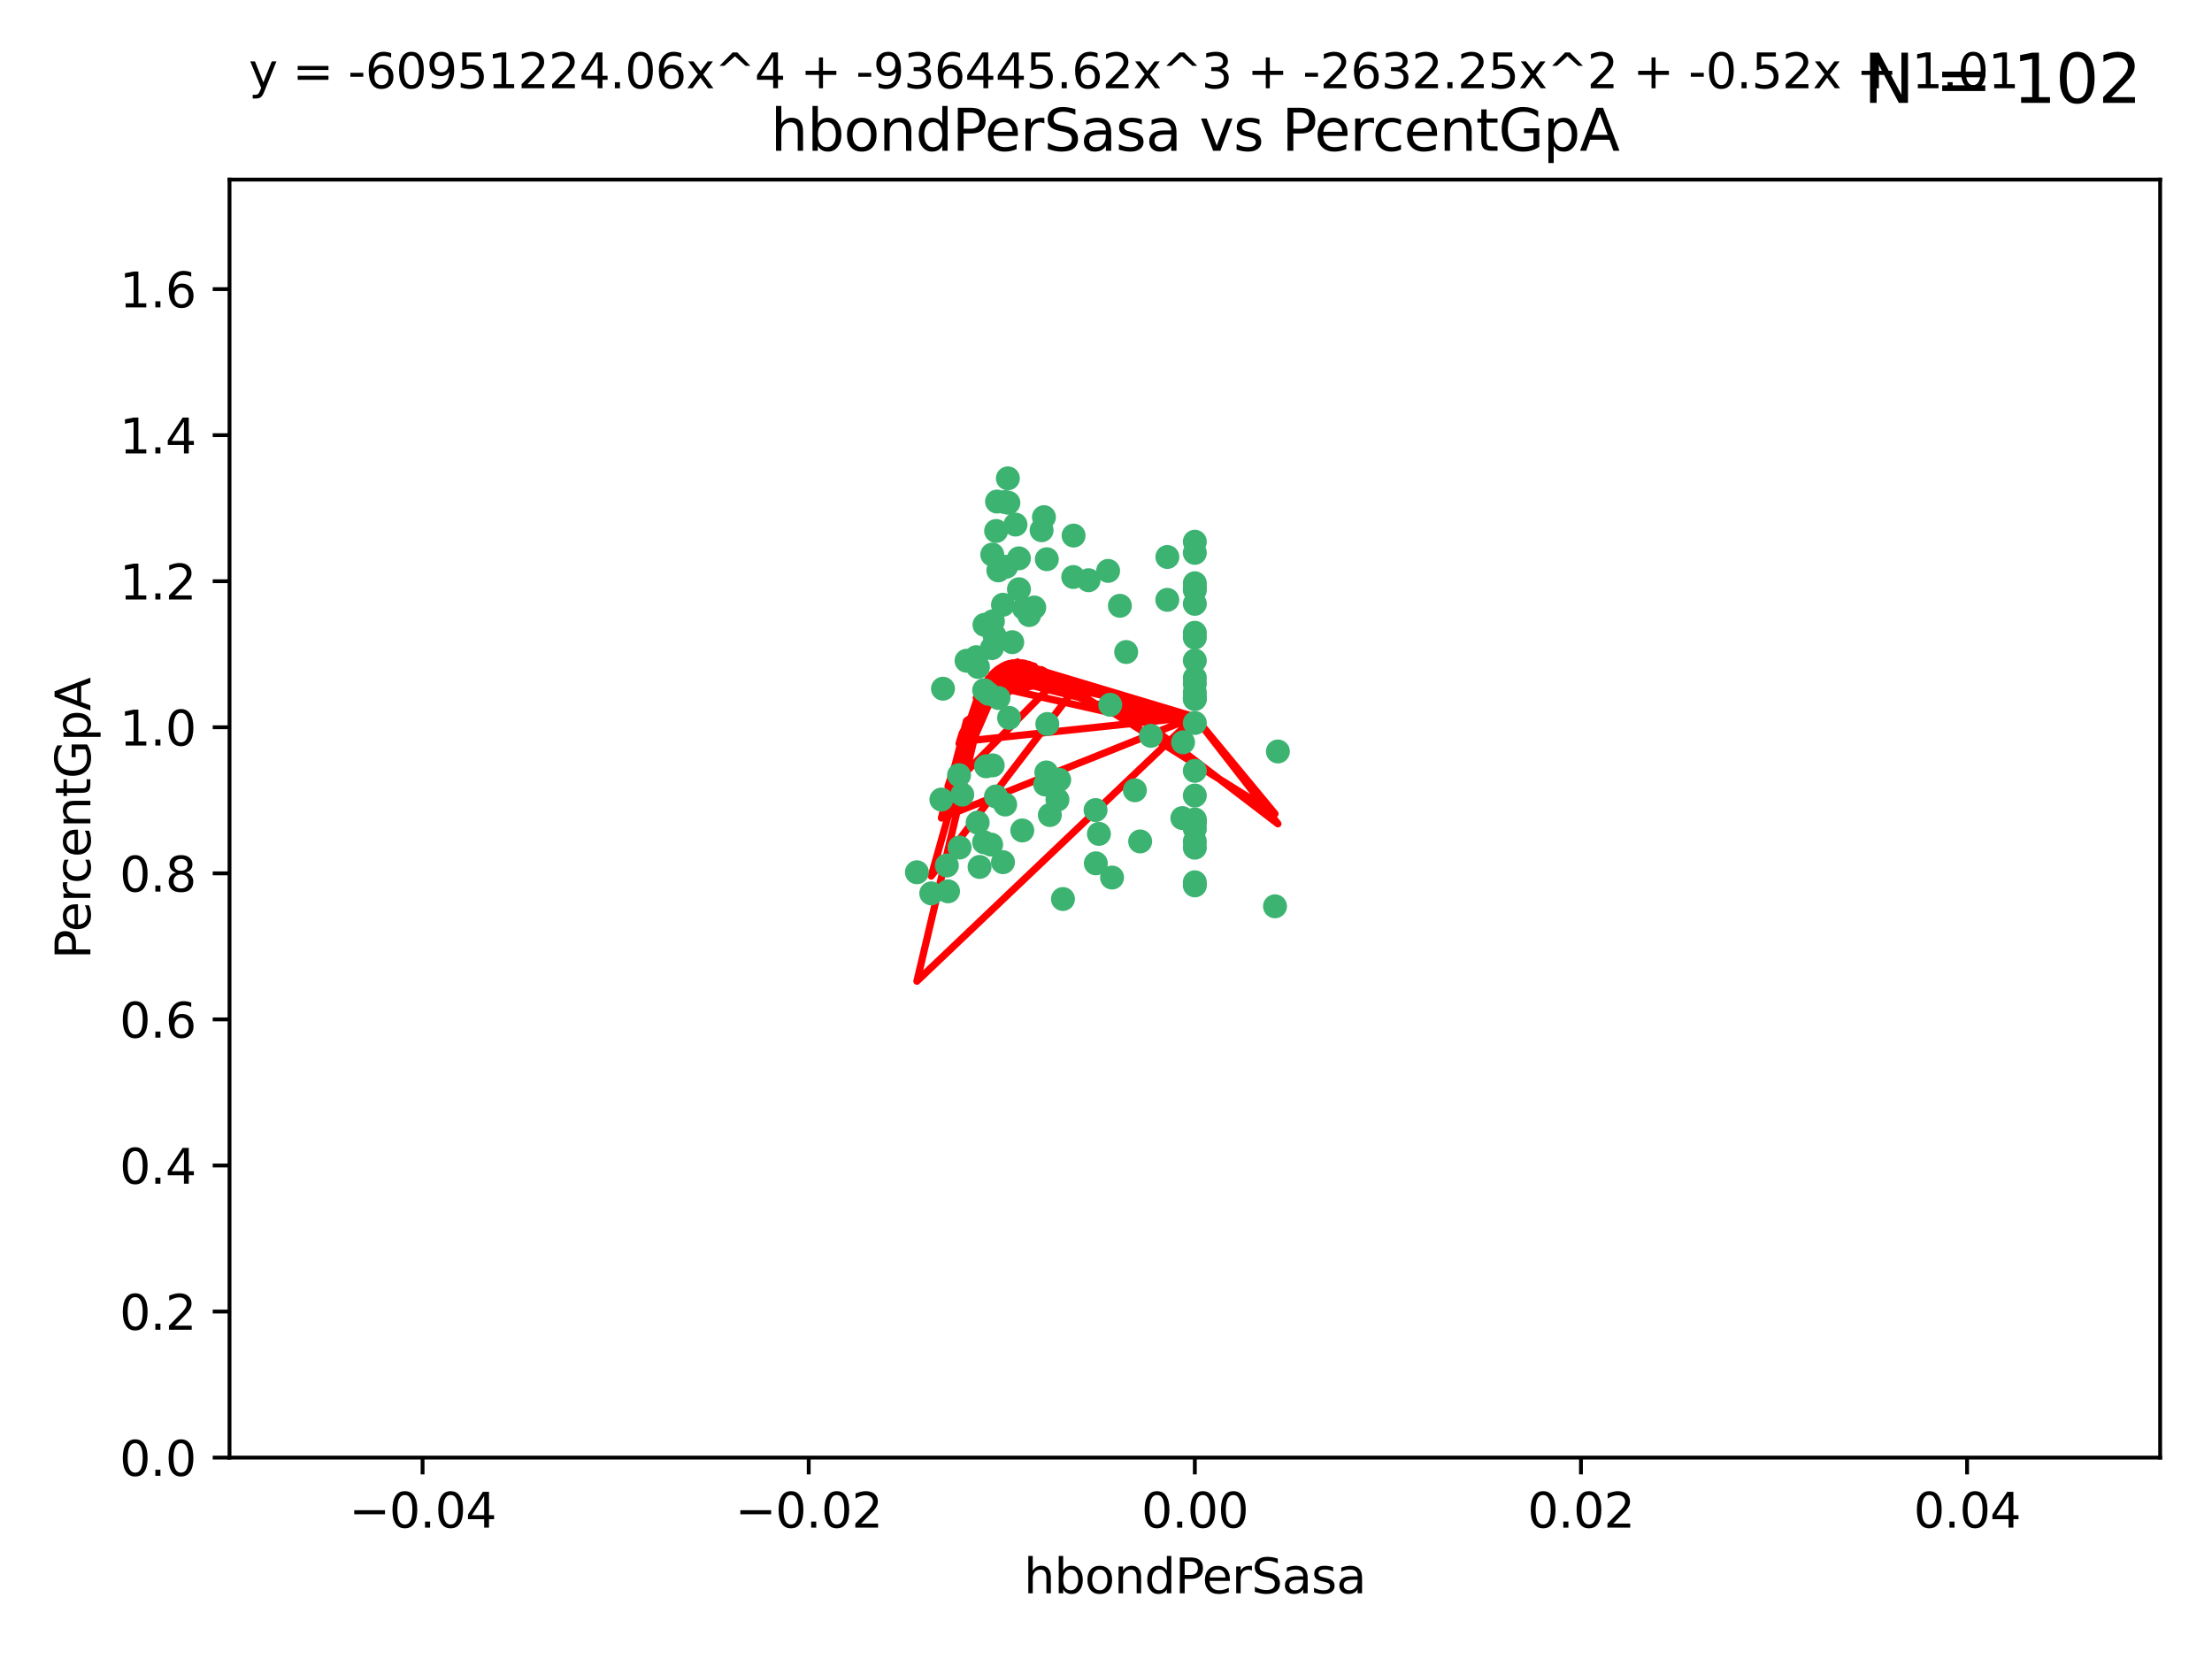 <?xml version="1.0" encoding="utf-8" standalone="no"?>
<!DOCTYPE svg PUBLIC "-//W3C//DTD SVG 1.1//EN"
  "http://www.w3.org/Graphics/SVG/1.1/DTD/svg11.dtd">
<svg xmlns:xlink="http://www.w3.org/1999/xlink" width="460.8pt" height="345.6pt" viewBox="0 0 460.8 345.6" xmlns="http://www.w3.org/2000/svg" version="1.1">
 <defs>
  <style type="text/css">*{stroke-linejoin: round; stroke-linecap: butt}</style>
 </defs>
 <g id="figure_1">
  <g id="patch_1">
   <path d="M 0 345.6 
L 460.8 345.6 
L 460.8 0 
L 0 0 
z
" style="fill: #ffffff"/>
  </g>
  <g id="axes_1">
   <g id="patch_2">
    <path d="M 47.81 303.64 
L 450 303.64 
L 450 37.411 
L 47.81 37.411 
z
" style="fill: #ffffff"/>
   </g>
   <g id="PathCollection_1">
    <defs>
     <path id="mab199f78ab" d="M 0 1.118 
C 0.297 1.118 0.581 1 0.791 0.791 
C 1 0.581 1.118 0.297 1.118 0 
C 1.118 -0.297 1 -0.581 0.791 -0.791 
C 0.581 -1 0.297 -1.118 0 -1.118 
C -0.297 -1.118 -0.581 -1 -0.791 -0.791 
C -1 -0.581 -1.118 -0.297 -1.118 0 
C -1.118 0.297 -1 0.581 -0.791 0.791 
C -0.581 1 -0.297 1.118 0 1.118 
z
" style="stroke: #3cb371"/>
    </defs>
    <g clip-path="url(#p309a24aabf)">
     <use xlink:href="#mab199f78ab" x="212.267" y="122.746" style="fill: #3cb371; stroke: #3cb371"/>
     <use xlink:href="#mab199f78ab" x="217.734" y="163.425" style="fill: #3cb371; stroke: #3cb371"/>
     <use xlink:href="#mab199f78ab" x="217.473" y="107.729" style="fill: #3cb371; stroke: #3cb371"/>
     <use xlink:href="#mab199f78ab" x="209.957" y="99.65" style="fill: #3cb371; stroke: #3cb371"/>
     <use xlink:href="#mab199f78ab" x="210.063" y="104.74" style="fill: #3cb371; stroke: #3cb371"/>
     <use xlink:href="#mab199f78ab" x="203.727" y="138.932" style="fill: #3cb371; stroke: #3cb371"/>
     <use xlink:href="#mab199f78ab" x="211.545" y="109.279" style="fill: #3cb371; stroke: #3cb371"/>
     <use xlink:href="#mab199f78ab" x="220.287" y="166.592" style="fill: #3cb371; stroke: #3cb371"/>
     <use xlink:href="#mab199f78ab" x="197.248" y="180.293" style="fill: #3cb371; stroke: #3cb371"/>
     <use xlink:href="#mab199f78ab" x="209.361" y="104.597" style="fill: #3cb371; stroke: #3cb371"/>
     <use xlink:href="#mab199f78ab" x="196.441" y="143.468" style="fill: #3cb371; stroke: #3cb371"/>
     <use xlink:href="#mab199f78ab" x="209.606" y="118.066" style="fill: #3cb371; stroke: #3cb371"/>
     <use xlink:href="#mab199f78ab" x="218.071" y="116.498" style="fill: #3cb371; stroke: #3cb371"/>
     <use xlink:href="#mab199f78ab" x="207.701" y="104.481" style="fill: #3cb371; stroke: #3cb371"/>
     <use xlink:href="#mab199f78ab" x="207.512" y="110.612" style="fill: #3cb371; stroke: #3cb371"/>
     <use xlink:href="#mab199f78ab" x="208.938" y="125.981" style="fill: #3cb371; stroke: #3cb371"/>
     <use xlink:href="#mab199f78ab" x="206.709" y="115.528" style="fill: #3cb371; stroke: #3cb371"/>
     <use xlink:href="#mab199f78ab" x="199.783" y="161.483" style="fill: #3cb371; stroke: #3cb371"/>
     <use xlink:href="#mab199f78ab" x="210.867" y="133.778" style="fill: #3cb371; stroke: #3cb371"/>
     <use xlink:href="#mab199f78ab" x="206.8" y="159.437" style="fill: #3cb371; stroke: #3cb371"/>
     <use xlink:href="#mab199f78ab" x="206.841" y="129.414" style="fill: #3cb371; stroke: #3cb371"/>
     <use xlink:href="#mab199f78ab" x="203.664" y="171.362" style="fill: #3cb371; stroke: #3cb371"/>
     <use xlink:href="#mab199f78ab" x="205.019" y="143.785" style="fill: #3cb371; stroke: #3cb371"/>
     <use xlink:href="#mab199f78ab" x="234.602" y="135.829" style="fill: #3cb371; stroke: #3cb371"/>
     <use xlink:href="#mab199f78ab" x="233.296" y="126.199" style="fill: #3cb371; stroke: #3cb371"/>
     <use xlink:href="#mab199f78ab" x="208.938" y="179.608" style="fill: #3cb371; stroke: #3cb371"/>
     <use xlink:href="#mab199f78ab" x="214.395" y="128.13" style="fill: #3cb371; stroke: #3cb371"/>
     <use xlink:href="#mab199f78ab" x="208.004" y="145.405" style="fill: #3cb371; stroke: #3cb371"/>
     <use xlink:href="#mab199f78ab" x="206.635" y="135.01" style="fill: #3cb371; stroke: #3cb371"/>
     <use xlink:href="#mab199f78ab" x="207.199" y="132.436" style="fill: #3cb371; stroke: #3cb371"/>
     <use xlink:href="#mab199f78ab" x="210.217" y="149.556" style="fill: #3cb371; stroke: #3cb371"/>
     <use xlink:href="#mab199f78ab" x="197.497" y="185.679" style="fill: #3cb371; stroke: #3cb371"/>
     <use xlink:href="#mab199f78ab" x="204.063" y="180.6" style="fill: #3cb371; stroke: #3cb371"/>
     <use xlink:href="#mab199f78ab" x="213.319" y="126.716" style="fill: #3cb371; stroke: #3cb371"/>
     <use xlink:href="#mab199f78ab" x="215.454" y="126.55" style="fill: #3cb371; stroke: #3cb371"/>
     <use xlink:href="#mab199f78ab" x="205.083" y="130.162" style="fill: #3cb371; stroke: #3cb371"/>
     <use xlink:href="#mab199f78ab" x="212.261" y="116.315" style="fill: #3cb371; stroke: #3cb371"/>
     <use xlink:href="#mab199f78ab" x="205.003" y="175.456" style="fill: #3cb371; stroke: #3cb371"/>
     <use xlink:href="#mab199f78ab" x="209.397" y="167.599" style="fill: #3cb371; stroke: #3cb371"/>
     <use xlink:href="#mab199f78ab" x="223.646" y="111.568" style="fill: #3cb371; stroke: #3cb371"/>
     <use xlink:href="#mab199f78ab" x="193.999" y="186.109" style="fill: #3cb371; stroke: #3cb371"/>
     <use xlink:href="#mab199f78ab" x="205.409" y="159.632" style="fill: #3cb371; stroke: #3cb371"/>
     <use xlink:href="#mab199f78ab" x="223.578" y="120.202" style="fill: #3cb371; stroke: #3cb371"/>
     <use xlink:href="#mab199f78ab" x="207.97" y="118.821" style="fill: #3cb371; stroke: #3cb371"/>
     <use xlink:href="#mab199f78ab" x="200.454" y="165.538" style="fill: #3cb371; stroke: #3cb371"/>
     <use xlink:href="#mab199f78ab" x="199.896" y="176.558" style="fill: #3cb371; stroke: #3cb371"/>
     <use xlink:href="#mab199f78ab" x="248.905" y="176.591" style="fill: #3cb371; stroke: #3cb371"/>
     <use xlink:href="#mab199f78ab" x="248.905" y="145.489" style="fill: #3cb371; stroke: #3cb371"/>
     <use xlink:href="#mab199f78ab" x="191.008" y="181.71" style="fill: #3cb371; stroke: #3cb371"/>
     <use xlink:href="#mab199f78ab" x="205.924" y="144.518" style="fill: #3cb371; stroke: #3cb371"/>
     <use xlink:href="#mab199f78ab" x="203.37" y="136.9" style="fill: #3cb371; stroke: #3cb371"/>
     <use xlink:href="#mab199f78ab" x="220.649" y="162.45" style="fill: #3cb371; stroke: #3cb371"/>
     <use xlink:href="#mab199f78ab" x="228.224" y="168.751" style="fill: #3cb371; stroke: #3cb371"/>
     <use xlink:href="#mab199f78ab" x="248.905" y="131.819" style="fill: #3cb371; stroke: #3cb371"/>
     <use xlink:href="#mab199f78ab" x="218.175" y="150.825" style="fill: #3cb371; stroke: #3cb371"/>
     <use xlink:href="#mab199f78ab" x="216.985" y="110.46" style="fill: #3cb371; stroke: #3cb371"/>
     <use xlink:href="#mab199f78ab" x="201.347" y="137.643" style="fill: #3cb371; stroke: #3cb371"/>
     <use xlink:href="#mab199f78ab" x="196.106" y="166.563" style="fill: #3cb371; stroke: #3cb371"/>
     <use xlink:href="#mab199f78ab" x="248.905" y="145.346" style="fill: #3cb371; stroke: #3cb371"/>
     <use xlink:href="#mab199f78ab" x="207.483" y="165.91" style="fill: #3cb371; stroke: #3cb371"/>
     <use xlink:href="#mab199f78ab" x="226.763" y="120.872" style="fill: #3cb371; stroke: #3cb371"/>
     <use xlink:href="#mab199f78ab" x="206.475" y="175.941" style="fill: #3cb371; stroke: #3cb371"/>
     <use xlink:href="#mab199f78ab" x="212.96" y="172.999" style="fill: #3cb371; stroke: #3cb371"/>
     <use xlink:href="#mab199f78ab" x="218.705" y="169.787" style="fill: #3cb371; stroke: #3cb371"/>
     <use xlink:href="#mab199f78ab" x="221.428" y="187.28" style="fill: #3cb371; stroke: #3cb371"/>
     <use xlink:href="#mab199f78ab" x="248.905" y="150.61" style="fill: #3cb371; stroke: #3cb371"/>
     <use xlink:href="#mab199f78ab" x="239.756" y="153.289" style="fill: #3cb371; stroke: #3cb371"/>
     <use xlink:href="#mab199f78ab" x="243.184" y="116.028" style="fill: #3cb371; stroke: #3cb371"/>
     <use xlink:href="#mab199f78ab" x="217.971" y="160.916" style="fill: #3cb371; stroke: #3cb371"/>
     <use xlink:href="#mab199f78ab" x="248.905" y="175.282" style="fill: #3cb371; stroke: #3cb371"/>
     <use xlink:href="#mab199f78ab" x="248.905" y="132.821" style="fill: #3cb371; stroke: #3cb371"/>
     <use xlink:href="#mab199f78ab" x="248.905" y="165.726" style="fill: #3cb371; stroke: #3cb371"/>
     <use xlink:href="#mab199f78ab" x="248.905" y="145.637" style="fill: #3cb371; stroke: #3cb371"/>
     <use xlink:href="#mab199f78ab" x="248.905" y="171.339" style="fill: #3cb371; stroke: #3cb371"/>
     <use xlink:href="#mab199f78ab" x="246.454" y="154.635" style="fill: #3cb371; stroke: #3cb371"/>
     <use xlink:href="#mab199f78ab" x="248.905" y="137.596" style="fill: #3cb371; stroke: #3cb371"/>
     <use xlink:href="#mab199f78ab" x="248.905" y="142.428" style="fill: #3cb371; stroke: #3cb371"/>
     <use xlink:href="#mab199f78ab" x="228.283" y="179.85" style="fill: #3cb371; stroke: #3cb371"/>
     <use xlink:href="#mab199f78ab" x="248.905" y="144.219" style="fill: #3cb371; stroke: #3cb371"/>
     <use xlink:href="#mab199f78ab" x="248.905" y="125.788" style="fill: #3cb371; stroke: #3cb371"/>
     <use xlink:href="#mab199f78ab" x="248.905" y="122.454" style="fill: #3cb371; stroke: #3cb371"/>
     <use xlink:href="#mab199f78ab" x="266.209" y="156.546" style="fill: #3cb371; stroke: #3cb371"/>
     <use xlink:href="#mab199f78ab" x="237.517" y="175.285" style="fill: #3cb371; stroke: #3cb371"/>
     <use xlink:href="#mab199f78ab" x="228.924" y="173.711" style="fill: #3cb371; stroke: #3cb371"/>
     <use xlink:href="#mab199f78ab" x="248.905" y="141.214" style="fill: #3cb371; stroke: #3cb371"/>
     <use xlink:href="#mab199f78ab" x="248.905" y="121.505" style="fill: #3cb371; stroke: #3cb371"/>
     <use xlink:href="#mab199f78ab" x="243.171" y="124.962" style="fill: #3cb371; stroke: #3cb371"/>
     <use xlink:href="#mab199f78ab" x="231.663" y="182.808" style="fill: #3cb371; stroke: #3cb371"/>
     <use xlink:href="#mab199f78ab" x="236.417" y="164.629" style="fill: #3cb371; stroke: #3cb371"/>
     <use xlink:href="#mab199f78ab" x="248.905" y="172.657" style="fill: #3cb371; stroke: #3cb371"/>
     <use xlink:href="#mab199f78ab" x="246.309" y="170.424" style="fill: #3cb371; stroke: #3cb371"/>
     <use xlink:href="#mab199f78ab" x="248.905" y="170.709" style="fill: #3cb371; stroke: #3cb371"/>
     <use xlink:href="#mab199f78ab" x="248.905" y="112.848" style="fill: #3cb371; stroke: #3cb371"/>
     <use xlink:href="#mab199f78ab" x="248.905" y="184.441" style="fill: #3cb371; stroke: #3cb371"/>
     <use xlink:href="#mab199f78ab" x="231.283" y="146.818" style="fill: #3cb371; stroke: #3cb371"/>
     <use xlink:href="#mab199f78ab" x="265.606" y="188.798" style="fill: #3cb371; stroke: #3cb371"/>
     <use xlink:href="#mab199f78ab" x="248.905" y="171.213" style="fill: #3cb371; stroke: #3cb371"/>
     <use xlink:href="#mab199f78ab" x="230.84" y="118.928" style="fill: #3cb371; stroke: #3cb371"/>
     <use xlink:href="#mab199f78ab" x="248.905" y="115.169" style="fill: #3cb371; stroke: #3cb371"/>
     <use xlink:href="#mab199f78ab" x="248.905" y="160.581" style="fill: #3cb371; stroke: #3cb371"/>
     <use xlink:href="#mab199f78ab" x="248.905" y="122.922" style="fill: #3cb371; stroke: #3cb371"/>
     <use xlink:href="#mab199f78ab" x="248.905" y="183.797" style="fill: #3cb371; stroke: #3cb371"/>
    </g>
   </g>
   <g id="matplotlib.axis_1">
    <g id="xtick_1">
     <g id="line2d_1">
      <defs>
       <path id="m58c694936d" d="M 0 0 
L 0 3.5 
" style="stroke: #000000; stroke-width: 0.8"/>
      </defs>
      <g>
       <use xlink:href="#m58c694936d" x="88.029" y="303.64" style="stroke: #000000; stroke-width: 0.8"/>
      </g>
     </g>
     <g id="text_1">
      <!-- −0.04 -->
      <g transform="translate(72.706 318.238)scale(0.1 -0.1)">
       <defs>
        <path id="DejaVuSans-2212" d="M 678 2272 
L 4684 2272 
L 4684 1741 
L 678 1741 
L 678 2272 
z
" transform="scale(0.016)"/>
        <path id="DejaVuSans-30" d="M 2034 4250 
Q 1547 4250 1301 3770 
Q 1056 3291 1056 2328 
Q 1056 1369 1301 889 
Q 1547 409 2034 409 
Q 2525 409 2770 889 
Q 3016 1369 3016 2328 
Q 3016 3291 2770 3770 
Q 2525 4250 2034 4250 
z
M 2034 4750 
Q 2819 4750 3233 4129 
Q 3647 3509 3647 2328 
Q 3647 1150 3233 529 
Q 2819 -91 2034 -91 
Q 1250 -91 836 529 
Q 422 1150 422 2328 
Q 422 3509 836 4129 
Q 1250 4750 2034 4750 
z
" transform="scale(0.016)"/>
        <path id="DejaVuSans-2e" d="M 684 794 
L 1344 794 
L 1344 0 
L 684 0 
L 684 794 
z
" transform="scale(0.016)"/>
        <path id="DejaVuSans-34" d="M 2419 4116 
L 825 1625 
L 2419 1625 
L 2419 4116 
z
M 2253 4666 
L 3047 4666 
L 3047 1625 
L 3713 1625 
L 3713 1100 
L 3047 1100 
L 3047 0 
L 2419 0 
L 2419 1100 
L 313 1100 
L 313 1709 
L 2253 4666 
z
" transform="scale(0.016)"/>
       </defs>
       <use xlink:href="#DejaVuSans-2212"/>
       <use xlink:href="#DejaVuSans-30" x="83.789"/>
       <use xlink:href="#DejaVuSans-2e" x="147.412"/>
       <use xlink:href="#DejaVuSans-30" x="179.199"/>
       <use xlink:href="#DejaVuSans-34" x="242.822"/>
      </g>
     </g>
    </g>
    <g id="xtick_2">
     <g id="line2d_2">
      <g>
       <use xlink:href="#m58c694936d" x="168.467" y="303.64" style="stroke: #000000; stroke-width: 0.8"/>
      </g>
     </g>
     <g id="text_2">
      <!-- −0.02 -->
      <g transform="translate(153.144 318.238)scale(0.1 -0.1)">
       <defs>
        <path id="DejaVuSans-32" d="M 1228 531 
L 3431 531 
L 3431 0 
L 469 0 
L 469 531 
Q 828 903 1448 1529 
Q 2069 2156 2228 2338 
Q 2531 2678 2651 2914 
Q 2772 3150 2772 3378 
Q 2772 3750 2511 3984 
Q 2250 4219 1831 4219 
Q 1534 4219 1204 4116 
Q 875 4013 500 3803 
L 500 4441 
Q 881 4594 1212 4672 
Q 1544 4750 1819 4750 
Q 2544 4750 2975 4387 
Q 3406 4025 3406 3419 
Q 3406 3131 3298 2873 
Q 3191 2616 2906 2266 
Q 2828 2175 2409 1742 
Q 1991 1309 1228 531 
z
" transform="scale(0.016)"/>
       </defs>
       <use xlink:href="#DejaVuSans-2212"/>
       <use xlink:href="#DejaVuSans-30" x="83.789"/>
       <use xlink:href="#DejaVuSans-2e" x="147.412"/>
       <use xlink:href="#DejaVuSans-30" x="179.199"/>
       <use xlink:href="#DejaVuSans-32" x="242.822"/>
      </g>
     </g>
    </g>
    <g id="xtick_3">
     <g id="line2d_3">
      <g>
       <use xlink:href="#m58c694936d" x="248.905" y="303.64" style="stroke: #000000; stroke-width: 0.8"/>
      </g>
     </g>
     <g id="text_3">
      <!-- 0.00 -->
      <g transform="translate(237.772 318.238)scale(0.1 -0.1)">
       <use xlink:href="#DejaVuSans-30"/>
       <use xlink:href="#DejaVuSans-2e" x="63.623"/>
       <use xlink:href="#DejaVuSans-30" x="95.41"/>
       <use xlink:href="#DejaVuSans-30" x="159.033"/>
      </g>
     </g>
    </g>
    <g id="xtick_4">
     <g id="line2d_4">
      <g>
       <use xlink:href="#m58c694936d" x="329.343" y="303.64" style="stroke: #000000; stroke-width: 0.8"/>
      </g>
     </g>
     <g id="text_4">
      <!-- 0.02 -->
      <g transform="translate(318.21 318.238)scale(0.1 -0.1)">
       <use xlink:href="#DejaVuSans-30"/>
       <use xlink:href="#DejaVuSans-2e" x="63.623"/>
       <use xlink:href="#DejaVuSans-30" x="95.41"/>
       <use xlink:href="#DejaVuSans-32" x="159.033"/>
      </g>
     </g>
    </g>
    <g id="xtick_5">
     <g id="line2d_5">
      <g>
       <use xlink:href="#m58c694936d" x="409.781" y="303.64" style="stroke: #000000; stroke-width: 0.8"/>
      </g>
     </g>
     <g id="text_5">
      <!-- 0.04 -->
      <g transform="translate(398.648 318.238)scale(0.1 -0.1)">
       <use xlink:href="#DejaVuSans-30"/>
       <use xlink:href="#DejaVuSans-2e" x="63.623"/>
       <use xlink:href="#DejaVuSans-30" x="95.41"/>
       <use xlink:href="#DejaVuSans-34" x="159.033"/>
      </g>
     </g>
    </g>
    <g id="text_6">
     <!-- hbondPerSasa -->
     <g transform="translate(213.287 331.917)scale(0.1 -0.1)">
      <defs>
       <path id="DejaVuSans-68" d="M 3513 2113 
L 3513 0 
L 2938 0 
L 2938 2094 
Q 2938 2591 2744 2837 
Q 2550 3084 2163 3084 
Q 1697 3084 1428 2787 
Q 1159 2491 1159 1978 
L 1159 0 
L 581 0 
L 581 4863 
L 1159 4863 
L 1159 2956 
Q 1366 3272 1645 3428 
Q 1925 3584 2291 3584 
Q 2894 3584 3203 3211 
Q 3513 2838 3513 2113 
z
" transform="scale(0.016)"/>
       <path id="DejaVuSans-62" d="M 3116 1747 
Q 3116 2381 2855 2742 
Q 2594 3103 2138 3103 
Q 1681 3103 1420 2742 
Q 1159 2381 1159 1747 
Q 1159 1113 1420 752 
Q 1681 391 2138 391 
Q 2594 391 2855 752 
Q 3116 1113 3116 1747 
z
M 1159 2969 
Q 1341 3281 1617 3432 
Q 1894 3584 2278 3584 
Q 2916 3584 3314 3078 
Q 3713 2572 3713 1747 
Q 3713 922 3314 415 
Q 2916 -91 2278 -91 
Q 1894 -91 1617 61 
Q 1341 213 1159 525 
L 1159 0 
L 581 0 
L 581 4863 
L 1159 4863 
L 1159 2969 
z
" transform="scale(0.016)"/>
       <path id="DejaVuSans-6f" d="M 1959 3097 
Q 1497 3097 1228 2736 
Q 959 2375 959 1747 
Q 959 1119 1226 758 
Q 1494 397 1959 397 
Q 2419 397 2687 759 
Q 2956 1122 2956 1747 
Q 2956 2369 2687 2733 
Q 2419 3097 1959 3097 
z
M 1959 3584 
Q 2709 3584 3137 3096 
Q 3566 2609 3566 1747 
Q 3566 888 3137 398 
Q 2709 -91 1959 -91 
Q 1206 -91 779 398 
Q 353 888 353 1747 
Q 353 2609 779 3096 
Q 1206 3584 1959 3584 
z
" transform="scale(0.016)"/>
       <path id="DejaVuSans-6e" d="M 3513 2113 
L 3513 0 
L 2938 0 
L 2938 2094 
Q 2938 2591 2744 2837 
Q 2550 3084 2163 3084 
Q 1697 3084 1428 2787 
Q 1159 2491 1159 1978 
L 1159 0 
L 581 0 
L 581 3500 
L 1159 3500 
L 1159 2956 
Q 1366 3272 1645 3428 
Q 1925 3584 2291 3584 
Q 2894 3584 3203 3211 
Q 3513 2838 3513 2113 
z
" transform="scale(0.016)"/>
       <path id="DejaVuSans-64" d="M 2906 2969 
L 2906 4863 
L 3481 4863 
L 3481 0 
L 2906 0 
L 2906 525 
Q 2725 213 2448 61 
Q 2172 -91 1784 -91 
Q 1150 -91 751 415 
Q 353 922 353 1747 
Q 353 2572 751 3078 
Q 1150 3584 1784 3584 
Q 2172 3584 2448 3432 
Q 2725 3281 2906 2969 
z
M 947 1747 
Q 947 1113 1208 752 
Q 1469 391 1925 391 
Q 2381 391 2643 752 
Q 2906 1113 2906 1747 
Q 2906 2381 2643 2742 
Q 2381 3103 1925 3103 
Q 1469 3103 1208 2742 
Q 947 2381 947 1747 
z
" transform="scale(0.016)"/>
       <path id="DejaVuSans-50" d="M 1259 4147 
L 1259 2394 
L 2053 2394 
Q 2494 2394 2734 2622 
Q 2975 2850 2975 3272 
Q 2975 3691 2734 3919 
Q 2494 4147 2053 4147 
L 1259 4147 
z
M 628 4666 
L 2053 4666 
Q 2838 4666 3239 4311 
Q 3641 3956 3641 3272 
Q 3641 2581 3239 2228 
Q 2838 1875 2053 1875 
L 1259 1875 
L 1259 0 
L 628 0 
L 628 4666 
z
" transform="scale(0.016)"/>
       <path id="DejaVuSans-65" d="M 3597 1894 
L 3597 1613 
L 953 1613 
Q 991 1019 1311 708 
Q 1631 397 2203 397 
Q 2534 397 2845 478 
Q 3156 559 3463 722 
L 3463 178 
Q 3153 47 2828 -22 
Q 2503 -91 2169 -91 
Q 1331 -91 842 396 
Q 353 884 353 1716 
Q 353 2575 817 3079 
Q 1281 3584 2069 3584 
Q 2775 3584 3186 3129 
Q 3597 2675 3597 1894 
z
M 3022 2063 
Q 3016 2534 2758 2815 
Q 2500 3097 2075 3097 
Q 1594 3097 1305 2825 
Q 1016 2553 972 2059 
L 3022 2063 
z
" transform="scale(0.016)"/>
       <path id="DejaVuSans-72" d="M 2631 2963 
Q 2534 3019 2420 3045 
Q 2306 3072 2169 3072 
Q 1681 3072 1420 2755 
Q 1159 2438 1159 1844 
L 1159 0 
L 581 0 
L 581 3500 
L 1159 3500 
L 1159 2956 
Q 1341 3275 1631 3429 
Q 1922 3584 2338 3584 
Q 2397 3584 2469 3576 
Q 2541 3569 2628 3553 
L 2631 2963 
z
" transform="scale(0.016)"/>
       <path id="DejaVuSans-53" d="M 3425 4513 
L 3425 3897 
Q 3066 4069 2747 4153 
Q 2428 4238 2131 4238 
Q 1616 4238 1336 4038 
Q 1056 3838 1056 3469 
Q 1056 3159 1242 3001 
Q 1428 2844 1947 2747 
L 2328 2669 
Q 3034 2534 3370 2195 
Q 3706 1856 3706 1288 
Q 3706 609 3251 259 
Q 2797 -91 1919 -91 
Q 1588 -91 1214 -16 
Q 841 59 441 206 
L 441 856 
Q 825 641 1194 531 
Q 1563 422 1919 422 
Q 2459 422 2753 634 
Q 3047 847 3047 1241 
Q 3047 1584 2836 1778 
Q 2625 1972 2144 2069 
L 1759 2144 
Q 1053 2284 737 2584 
Q 422 2884 422 3419 
Q 422 4038 858 4394 
Q 1294 4750 2059 4750 
Q 2388 4750 2728 4690 
Q 3069 4631 3425 4513 
z
" transform="scale(0.016)"/>
       <path id="DejaVuSans-61" d="M 2194 1759 
Q 1497 1759 1228 1600 
Q 959 1441 959 1056 
Q 959 750 1161 570 
Q 1363 391 1709 391 
Q 2188 391 2477 730 
Q 2766 1069 2766 1631 
L 2766 1759 
L 2194 1759 
z
M 3341 1997 
L 3341 0 
L 2766 0 
L 2766 531 
Q 2569 213 2275 61 
Q 1981 -91 1556 -91 
Q 1019 -91 701 211 
Q 384 513 384 1019 
Q 384 1609 779 1909 
Q 1175 2209 1959 2209 
L 2766 2209 
L 2766 2266 
Q 2766 2663 2505 2880 
Q 2244 3097 1772 3097 
Q 1472 3097 1187 3025 
Q 903 2953 641 2809 
L 641 3341 
Q 956 3463 1253 3523 
Q 1550 3584 1831 3584 
Q 2591 3584 2966 3190 
Q 3341 2797 3341 1997 
z
" transform="scale(0.016)"/>
       <path id="DejaVuSans-73" d="M 2834 3397 
L 2834 2853 
Q 2591 2978 2328 3040 
Q 2066 3103 1784 3103 
Q 1356 3103 1142 2972 
Q 928 2841 928 2578 
Q 928 2378 1081 2264 
Q 1234 2150 1697 2047 
L 1894 2003 
Q 2506 1872 2764 1633 
Q 3022 1394 3022 966 
Q 3022 478 2636 193 
Q 2250 -91 1575 -91 
Q 1294 -91 989 -36 
Q 684 19 347 128 
L 347 722 
Q 666 556 975 473 
Q 1284 391 1588 391 
Q 1994 391 2212 530 
Q 2431 669 2431 922 
Q 2431 1156 2273 1281 
Q 2116 1406 1581 1522 
L 1381 1569 
Q 847 1681 609 1914 
Q 372 2147 372 2553 
Q 372 3047 722 3315 
Q 1072 3584 1716 3584 
Q 2034 3584 2315 3537 
Q 2597 3491 2834 3397 
z
" transform="scale(0.016)"/>
      </defs>
      <use xlink:href="#DejaVuSans-68"/>
      <use xlink:href="#DejaVuSans-62" x="63.379"/>
      <use xlink:href="#DejaVuSans-6f" x="126.855"/>
      <use xlink:href="#DejaVuSans-6e" x="188.037"/>
      <use xlink:href="#DejaVuSans-64" x="251.416"/>
      <use xlink:href="#DejaVuSans-50" x="314.893"/>
      <use xlink:href="#DejaVuSans-65" x="371.57"/>
      <use xlink:href="#DejaVuSans-72" x="433.094"/>
      <use xlink:href="#DejaVuSans-53" x="474.207"/>
      <use xlink:href="#DejaVuSans-61" x="537.684"/>
      <use xlink:href="#DejaVuSans-73" x="598.963"/>
      <use xlink:href="#DejaVuSans-61" x="651.062"/>
     </g>
    </g>
   </g>
   <g id="matplotlib.axis_2">
    <g id="ytick_1">
     <g id="line2d_6">
      <defs>
       <path id="mf25a126390" d="M 0 0 
L -3.5 0 
" style="stroke: #000000; stroke-width: 0.8"/>
      </defs>
      <g>
       <use xlink:href="#mf25a126390" x="47.81" y="303.64" style="stroke: #000000; stroke-width: 0.8"/>
      </g>
     </g>
     <g id="text_7">
      <!-- 0.0 -->
      <g transform="translate(24.907 307.439)scale(0.1 -0.1)">
       <use xlink:href="#DejaVuSans-30"/>
       <use xlink:href="#DejaVuSans-2e" x="63.623"/>
       <use xlink:href="#DejaVuSans-30" x="95.41"/>
      </g>
     </g>
    </g>
    <g id="ytick_2">
     <g id="line2d_7">
      <g>
       <use xlink:href="#mf25a126390" x="47.81" y="273.214" style="stroke: #000000; stroke-width: 0.8"/>
      </g>
     </g>
     <g id="text_8">
      <!-- 0.2 -->
      <g transform="translate(24.907 277.013)scale(0.1 -0.1)">
       <use xlink:href="#DejaVuSans-30"/>
       <use xlink:href="#DejaVuSans-2e" x="63.623"/>
       <use xlink:href="#DejaVuSans-32" x="95.41"/>
      </g>
     </g>
    </g>
    <g id="ytick_3">
     <g id="line2d_8">
      <g>
       <use xlink:href="#mf25a126390" x="47.81" y="242.788" style="stroke: #000000; stroke-width: 0.8"/>
      </g>
     </g>
     <g id="text_9">
      <!-- 0.4 -->
      <g transform="translate(24.907 246.587)scale(0.1 -0.1)">
       <use xlink:href="#DejaVuSans-30"/>
       <use xlink:href="#DejaVuSans-2e" x="63.623"/>
       <use xlink:href="#DejaVuSans-34" x="95.41"/>
      </g>
     </g>
    </g>
    <g id="ytick_4">
     <g id="line2d_9">
      <g>
       <use xlink:href="#mf25a126390" x="47.81" y="212.362" style="stroke: #000000; stroke-width: 0.8"/>
      </g>
     </g>
     <g id="text_10">
      <!-- 0.6 -->
      <g transform="translate(24.907 216.161)scale(0.1 -0.1)">
       <defs>
        <path id="DejaVuSans-36" d="M 2113 2584 
Q 1688 2584 1439 2293 
Q 1191 2003 1191 1497 
Q 1191 994 1439 701 
Q 1688 409 2113 409 
Q 2538 409 2786 701 
Q 3034 994 3034 1497 
Q 3034 2003 2786 2293 
Q 2538 2584 2113 2584 
z
M 3366 4563 
L 3366 3988 
Q 3128 4100 2886 4159 
Q 2644 4219 2406 4219 
Q 1781 4219 1451 3797 
Q 1122 3375 1075 2522 
Q 1259 2794 1537 2939 
Q 1816 3084 2150 3084 
Q 2853 3084 3261 2657 
Q 3669 2231 3669 1497 
Q 3669 778 3244 343 
Q 2819 -91 2113 -91 
Q 1303 -91 875 529 
Q 447 1150 447 2328 
Q 447 3434 972 4092 
Q 1497 4750 2381 4750 
Q 2619 4750 2861 4703 
Q 3103 4656 3366 4563 
z
" transform="scale(0.016)"/>
       </defs>
       <use xlink:href="#DejaVuSans-30"/>
       <use xlink:href="#DejaVuSans-2e" x="63.623"/>
       <use xlink:href="#DejaVuSans-36" x="95.41"/>
      </g>
     </g>
    </g>
    <g id="ytick_5">
     <g id="line2d_10">
      <g>
       <use xlink:href="#mf25a126390" x="47.81" y="181.935" style="stroke: #000000; stroke-width: 0.8"/>
      </g>
     </g>
     <g id="text_11">
      <!-- 0.8 -->
      <g transform="translate(24.907 185.735)scale(0.1 -0.1)">
       <defs>
        <path id="DejaVuSans-38" d="M 2034 2216 
Q 1584 2216 1326 1975 
Q 1069 1734 1069 1313 
Q 1069 891 1326 650 
Q 1584 409 2034 409 
Q 2484 409 2743 651 
Q 3003 894 3003 1313 
Q 3003 1734 2745 1975 
Q 2488 2216 2034 2216 
z
M 1403 2484 
Q 997 2584 770 2862 
Q 544 3141 544 3541 
Q 544 4100 942 4425 
Q 1341 4750 2034 4750 
Q 2731 4750 3128 4425 
Q 3525 4100 3525 3541 
Q 3525 3141 3298 2862 
Q 3072 2584 2669 2484 
Q 3125 2378 3379 2068 
Q 3634 1759 3634 1313 
Q 3634 634 3220 271 
Q 2806 -91 2034 -91 
Q 1263 -91 848 271 
Q 434 634 434 1313 
Q 434 1759 690 2068 
Q 947 2378 1403 2484 
z
M 1172 3481 
Q 1172 3119 1398 2916 
Q 1625 2713 2034 2713 
Q 2441 2713 2670 2916 
Q 2900 3119 2900 3481 
Q 2900 3844 2670 4047 
Q 2441 4250 2034 4250 
Q 1625 4250 1398 4047 
Q 1172 3844 1172 3481 
z
" transform="scale(0.016)"/>
       </defs>
       <use xlink:href="#DejaVuSans-30"/>
       <use xlink:href="#DejaVuSans-2e" x="63.623"/>
       <use xlink:href="#DejaVuSans-38" x="95.41"/>
      </g>
     </g>
    </g>
    <g id="ytick_6">
     <g id="line2d_11">
      <g>
       <use xlink:href="#mf25a126390" x="47.81" y="151.509" style="stroke: #000000; stroke-width: 0.8"/>
      </g>
     </g>
     <g id="text_12">
      <!-- 1.0 -->
      <g transform="translate(24.907 155.308)scale(0.1 -0.1)">
       <defs>
        <path id="DejaVuSans-31" d="M 794 531 
L 1825 531 
L 1825 4091 
L 703 3866 
L 703 4441 
L 1819 4666 
L 2450 4666 
L 2450 531 
L 3481 531 
L 3481 0 
L 794 0 
L 794 531 
z
" transform="scale(0.016)"/>
       </defs>
       <use xlink:href="#DejaVuSans-31"/>
       <use xlink:href="#DejaVuSans-2e" x="63.623"/>
       <use xlink:href="#DejaVuSans-30" x="95.41"/>
      </g>
     </g>
    </g>
    <g id="ytick_7">
     <g id="line2d_12">
      <g>
       <use xlink:href="#mf25a126390" x="47.81" y="121.083" style="stroke: #000000; stroke-width: 0.8"/>
      </g>
     </g>
     <g id="text_13">
      <!-- 1.2 -->
      <g transform="translate(24.907 124.882)scale(0.1 -0.1)">
       <use xlink:href="#DejaVuSans-31"/>
       <use xlink:href="#DejaVuSans-2e" x="63.623"/>
       <use xlink:href="#DejaVuSans-32" x="95.41"/>
      </g>
     </g>
    </g>
    <g id="ytick_8">
     <g id="line2d_13">
      <g>
       <use xlink:href="#mf25a126390" x="47.81" y="90.657" style="stroke: #000000; stroke-width: 0.8"/>
      </g>
     </g>
     <g id="text_14">
      <!-- 1.4 -->
      <g transform="translate(24.907 94.456)scale(0.1 -0.1)">
       <use xlink:href="#DejaVuSans-31"/>
       <use xlink:href="#DejaVuSans-2e" x="63.623"/>
       <use xlink:href="#DejaVuSans-34" x="95.41"/>
      </g>
     </g>
    </g>
    <g id="ytick_9">
     <g id="line2d_14">
      <g>
       <use xlink:href="#mf25a126390" x="47.81" y="60.231" style="stroke: #000000; stroke-width: 0.8"/>
      </g>
     </g>
     <g id="text_15">
      <!-- 1.6 -->
      <g transform="translate(24.907 64.03)scale(0.1 -0.1)">
       <use xlink:href="#DejaVuSans-31"/>
       <use xlink:href="#DejaVuSans-2e" x="63.623"/>
       <use xlink:href="#DejaVuSans-36" x="95.41"/>
      </g>
     </g>
    </g>
    <g id="text_16">
     <!-- PercentGpA -->
     <g transform="translate(18.827 199.802)rotate(-90)scale(0.1 -0.1)">
      <defs>
       <path id="DejaVuSans-63" d="M 3122 3366 
L 3122 2828 
Q 2878 2963 2633 3030 
Q 2388 3097 2138 3097 
Q 1578 3097 1268 2742 
Q 959 2388 959 1747 
Q 959 1106 1268 751 
Q 1578 397 2138 397 
Q 2388 397 2633 464 
Q 2878 531 3122 666 
L 3122 134 
Q 2881 22 2623 -34 
Q 2366 -91 2075 -91 
Q 1284 -91 818 406 
Q 353 903 353 1747 
Q 353 2603 823 3093 
Q 1294 3584 2113 3584 
Q 2378 3584 2631 3529 
Q 2884 3475 3122 3366 
z
" transform="scale(0.016)"/>
       <path id="DejaVuSans-74" d="M 1172 4494 
L 1172 3500 
L 2356 3500 
L 2356 3053 
L 1172 3053 
L 1172 1153 
Q 1172 725 1289 603 
Q 1406 481 1766 481 
L 2356 481 
L 2356 0 
L 1766 0 
Q 1100 0 847 248 
Q 594 497 594 1153 
L 594 3053 
L 172 3053 
L 172 3500 
L 594 3500 
L 594 4494 
L 1172 4494 
z
" transform="scale(0.016)"/>
       <path id="DejaVuSans-47" d="M 3809 666 
L 3809 1919 
L 2778 1919 
L 2778 2438 
L 4434 2438 
L 4434 434 
Q 4069 175 3628 42 
Q 3188 -91 2688 -91 
Q 1594 -91 976 548 
Q 359 1188 359 2328 
Q 359 3472 976 4111 
Q 1594 4750 2688 4750 
Q 3144 4750 3555 4637 
Q 3966 4525 4313 4306 
L 4313 3634 
Q 3963 3931 3569 4081 
Q 3175 4231 2741 4231 
Q 1884 4231 1454 3753 
Q 1025 3275 1025 2328 
Q 1025 1384 1454 906 
Q 1884 428 2741 428 
Q 3075 428 3337 486 
Q 3600 544 3809 666 
z
" transform="scale(0.016)"/>
       <path id="DejaVuSans-70" d="M 1159 525 
L 1159 -1331 
L 581 -1331 
L 581 3500 
L 1159 3500 
L 1159 2969 
Q 1341 3281 1617 3432 
Q 1894 3584 2278 3584 
Q 2916 3584 3314 3078 
Q 3713 2572 3713 1747 
Q 3713 922 3314 415 
Q 2916 -91 2278 -91 
Q 1894 -91 1617 61 
Q 1341 213 1159 525 
z
M 3116 1747 
Q 3116 2381 2855 2742 
Q 2594 3103 2138 3103 
Q 1681 3103 1420 2742 
Q 1159 2381 1159 1747 
Q 1159 1113 1420 752 
Q 1681 391 2138 391 
Q 2594 391 2855 752 
Q 3116 1113 3116 1747 
z
" transform="scale(0.016)"/>
       <path id="DejaVuSans-41" d="M 2188 4044 
L 1331 1722 
L 3047 1722 
L 2188 4044 
z
M 1831 4666 
L 2547 4666 
L 4325 0 
L 3669 0 
L 3244 1197 
L 1141 1197 
L 716 0 
L 50 0 
L 1831 4666 
z
" transform="scale(0.016)"/>
      </defs>
      <use xlink:href="#DejaVuSans-50"/>
      <use xlink:href="#DejaVuSans-65" x="56.678"/>
      <use xlink:href="#DejaVuSans-72" x="118.201"/>
      <use xlink:href="#DejaVuSans-63" x="157.064"/>
      <use xlink:href="#DejaVuSans-65" x="212.045"/>
      <use xlink:href="#DejaVuSans-6e" x="273.568"/>
      <use xlink:href="#DejaVuSans-74" x="336.947"/>
      <use xlink:href="#DejaVuSans-47" x="376.156"/>
      <use xlink:href="#DejaVuSans-70" x="453.646"/>
      <use xlink:href="#DejaVuSans-41" x="517.123"/>
     </g>
    </g>
   </g>
   <g id="LineCollection_1">
    <path d="M 212.267 122.899 
L 212.267 122.594 
" clip-path="url(#p309a24aabf)" style="fill: none; stroke: #696969"/>
    <path d="M 217.734 163.606 
L 217.734 163.245 
" clip-path="url(#p309a24aabf)" style="fill: none; stroke: #696969"/>
    <path d="M 217.473 107.863 
L 217.473 107.595 
" clip-path="url(#p309a24aabf)" style="fill: none; stroke: #696969"/>
    <path d="M 209.957 99.905 
L 209.957 99.395 
" clip-path="url(#p309a24aabf)" style="fill: none; stroke: #696969"/>
    <path d="M 210.063 104.893 
L 210.063 104.586 
" clip-path="url(#p309a24aabf)" style="fill: none; stroke: #696969"/>
    <path d="M 203.727 139.14 
L 203.727 138.723 
" clip-path="url(#p309a24aabf)" style="fill: none; stroke: #696969"/>
    <path d="M 211.545 109.495 
L 211.545 109.063 
" clip-path="url(#p309a24aabf)" style="fill: none; stroke: #696969"/>
    <path d="M 220.287 166.688 
L 220.287 166.496 
" clip-path="url(#p309a24aabf)" style="fill: none; stroke: #696969"/>
    <path d="M 197.248 180.421 
L 197.248 180.165 
" clip-path="url(#p309a24aabf)" style="fill: none; stroke: #696969"/>
    <path d="M 209.361 104.783 
L 209.361 104.41 
" clip-path="url(#p309a24aabf)" style="fill: none; stroke: #696969"/>
    <path d="M 196.441 143.532 
L 196.441 143.404 
" clip-path="url(#p309a24aabf)" style="fill: none; stroke: #696969"/>
    <path d="M 209.606 118.265 
L 209.606 117.868 
" clip-path="url(#p309a24aabf)" style="fill: none; stroke: #696969"/>
    <path d="M 218.071 116.632 
L 218.071 116.365 
" clip-path="url(#p309a24aabf)" style="fill: none; stroke: #696969"/>
    <path d="M 207.701 104.672 
L 207.701 104.29 
" clip-path="url(#p309a24aabf)" style="fill: none; stroke: #696969"/>
    <path d="M 207.512 111.013 
L 207.512 110.211 
" clip-path="url(#p309a24aabf)" style="fill: none; stroke: #696969"/>
    <path d="M 208.938 126.085 
L 208.938 125.878 
" clip-path="url(#p309a24aabf)" style="fill: none; stroke: #696969"/>
    <path d="M 206.709 115.747 
L 206.709 115.309 
" clip-path="url(#p309a24aabf)" style="fill: none; stroke: #696969"/>
    <path d="M 199.783 161.515 
L 199.783 161.451 
" clip-path="url(#p309a24aabf)" style="fill: none; stroke: #696969"/>
    <path d="M 210.867 133.884 
L 210.867 133.671 
" clip-path="url(#p309a24aabf)" style="fill: none; stroke: #696969"/>
    <path d="M 206.8 159.558 
L 206.8 159.316 
" clip-path="url(#p309a24aabf)" style="fill: none; stroke: #696969"/>
    <path d="M 206.841 129.463 
L 206.841 129.366 
" clip-path="url(#p309a24aabf)" style="fill: none; stroke: #696969"/>
    <path d="M 203.664 171.427 
L 203.664 171.297 
" clip-path="url(#p309a24aabf)" style="fill: none; stroke: #696969"/>
    <path d="M 205.019 144.009 
L 205.019 143.562 
" clip-path="url(#p309a24aabf)" style="fill: none; stroke: #696969"/>
    <path d="M 234.602 135.863 
L 234.602 135.795 
" clip-path="url(#p309a24aabf)" style="fill: none; stroke: #696969"/>
    <path d="M 233.296 126.296 
L 233.296 126.103 
" clip-path="url(#p309a24aabf)" style="fill: none; stroke: #696969"/>
    <path d="M 208.938 179.735 
L 208.938 179.48 
" clip-path="url(#p309a24aabf)" style="fill: none; stroke: #696969"/>
    <path d="M 214.395 128.262 
L 214.395 127.998 
" clip-path="url(#p309a24aabf)" style="fill: none; stroke: #696969"/>
    <path d="M 208.004 145.569 
L 208.004 145.24 
" clip-path="url(#p309a24aabf)" style="fill: none; stroke: #696969"/>
    <path d="M 206.635 135.121 
L 206.635 134.899 
" clip-path="url(#p309a24aabf)" style="fill: none; stroke: #696969"/>
    <path d="M 207.199 132.552 
L 207.199 132.32 
" clip-path="url(#p309a24aabf)" style="fill: none; stroke: #696969"/>
    <path d="M 210.217 149.683 
L 210.217 149.429 
" clip-path="url(#p309a24aabf)" style="fill: none; stroke: #696969"/>
    <path d="M 197.497 185.718 
L 197.497 185.639 
" clip-path="url(#p309a24aabf)" style="fill: none; stroke: #696969"/>
    <path d="M 204.063 180.636 
L 204.063 180.564 
" clip-path="url(#p309a24aabf)" style="fill: none; stroke: #696969"/>
    <path d="M 213.319 126.767 
L 213.319 126.665 
" clip-path="url(#p309a24aabf)" style="fill: none; stroke: #696969"/>
    <path d="M 215.454 126.768 
L 215.454 126.333 
" clip-path="url(#p309a24aabf)" style="fill: none; stroke: #696969"/>
    <path d="M 205.083 130.204 
L 205.083 130.12 
" clip-path="url(#p309a24aabf)" style="fill: none; stroke: #696969"/>
    <path d="M 212.261 116.501 
L 212.261 116.13 
" clip-path="url(#p309a24aabf)" style="fill: none; stroke: #696969"/>
    <path d="M 205.003 175.498 
L 205.003 175.414 
" clip-path="url(#p309a24aabf)" style="fill: none; stroke: #696969"/>
    <path d="M 209.397 167.698 
L 209.397 167.5 
" clip-path="url(#p309a24aabf)" style="fill: none; stroke: #696969"/>
    <path d="M 223.646 111.721 
L 223.646 111.414 
" clip-path="url(#p309a24aabf)" style="fill: none; stroke: #696969"/>
    <path d="M 193.999 186.255 
L 193.999 185.962 
" clip-path="url(#p309a24aabf)" style="fill: none; stroke: #696969"/>
    <path d="M 205.409 159.843 
L 205.409 159.421 
" clip-path="url(#p309a24aabf)" style="fill: none; stroke: #696969"/>
    <path d="M 223.578 120.285 
L 223.578 120.119 
" clip-path="url(#p309a24aabf)" style="fill: none; stroke: #696969"/>
    <path d="M 207.97 118.873 
L 207.97 118.769 
" clip-path="url(#p309a24aabf)" style="fill: none; stroke: #696969"/>
    <path d="M 200.454 165.681 
L 200.454 165.395 
" clip-path="url(#p309a24aabf)" style="fill: none; stroke: #696969"/>
    <path d="M 199.896 176.83 
L 199.896 176.286 
" clip-path="url(#p309a24aabf)" style="fill: none; stroke: #696969"/>
    <path d="M 248.905 176.784 
L 248.905 176.399 
" clip-path="url(#p309a24aabf)" style="fill: none; stroke: #696969"/>
    <path d="M 248.905 145.522 
L 248.905 145.456 
" clip-path="url(#p309a24aabf)" style="fill: none; stroke: #696969"/>
    <path d="M 191.008 181.837 
L 191.008 181.583 
" clip-path="url(#p309a24aabf)" style="fill: none; stroke: #696969"/>
    <path d="M 205.924 144.666 
L 205.924 144.371 
" clip-path="url(#p309a24aabf)" style="fill: none; stroke: #696969"/>
    <path d="M 203.37 137.152 
L 203.37 136.648 
" clip-path="url(#p309a24aabf)" style="fill: none; stroke: #696969"/>
    <path d="M 220.649 162.632 
L 220.649 162.267 
" clip-path="url(#p309a24aabf)" style="fill: none; stroke: #696969"/>
    <path d="M 228.224 168.868 
L 228.224 168.635 
" clip-path="url(#p309a24aabf)" style="fill: none; stroke: #696969"/>
    <path d="M 248.905 131.896 
L 248.905 131.742 
" clip-path="url(#p309a24aabf)" style="fill: none; stroke: #696969"/>
    <path d="M 218.175 150.929 
L 218.175 150.722 
" clip-path="url(#p309a24aabf)" style="fill: none; stroke: #696969"/>
    <path d="M 216.985 110.532 
L 216.985 110.389 
" clip-path="url(#p309a24aabf)" style="fill: none; stroke: #696969"/>
    <path d="M 201.347 137.899 
L 201.347 137.388 
" clip-path="url(#p309a24aabf)" style="fill: none; stroke: #696969"/>
    <path d="M 196.106 166.732 
L 196.106 166.394 
" clip-path="url(#p309a24aabf)" style="fill: none; stroke: #696969"/>
    <path d="M 248.905 145.625 
L 248.905 145.068 
" clip-path="url(#p309a24aabf)" style="fill: none; stroke: #696969"/>
    <path d="M 207.483 166.03 
L 207.483 165.79 
" clip-path="url(#p309a24aabf)" style="fill: none; stroke: #696969"/>
    <path d="M 226.763 120.952 
L 226.763 120.793 
" clip-path="url(#p309a24aabf)" style="fill: none; stroke: #696969"/>
    <path d="M 206.475 176.087 
L 206.475 175.796 
" clip-path="url(#p309a24aabf)" style="fill: none; stroke: #696969"/>
    <path d="M 212.96 173.194 
L 212.96 172.805 
" clip-path="url(#p309a24aabf)" style="fill: none; stroke: #696969"/>
    <path d="M 218.705 169.986 
L 218.705 169.587 
" clip-path="url(#p309a24aabf)" style="fill: none; stroke: #696969"/>
    <path d="M 221.428 187.521 
L 221.428 187.04 
" clip-path="url(#p309a24aabf)" style="fill: none; stroke: #696969"/>
    <path d="M 248.905 150.752 
L 248.905 150.469 
" clip-path="url(#p309a24aabf)" style="fill: none; stroke: #696969"/>
    <path d="M 239.756 153.429 
L 239.756 153.15 
" clip-path="url(#p309a24aabf)" style="fill: none; stroke: #696969"/>
    <path d="M 243.184 116.165 
L 243.184 115.89 
" clip-path="url(#p309a24aabf)" style="fill: none; stroke: #696969"/>
    <path d="M 217.971 161.026 
L 217.971 160.805 
" clip-path="url(#p309a24aabf)" style="fill: none; stroke: #696969"/>
    <path d="M 248.905 175.48 
L 248.905 175.084 
" clip-path="url(#p309a24aabf)" style="fill: none; stroke: #696969"/>
    <path d="M 248.905 132.938 
L 248.905 132.704 
" clip-path="url(#p309a24aabf)" style="fill: none; stroke: #696969"/>
    <path d="M 248.905 165.843 
L 248.905 165.61 
" clip-path="url(#p309a24aabf)" style="fill: none; stroke: #696969"/>
    <path d="M 248.905 145.753 
L 248.905 145.522 
" clip-path="url(#p309a24aabf)" style="fill: none; stroke: #696969"/>
    <path d="M 248.905 171.434 
L 248.905 171.245 
" clip-path="url(#p309a24aabf)" style="fill: none; stroke: #696969"/>
    <path d="M 246.454 154.787 
L 246.454 154.484 
" clip-path="url(#p309a24aabf)" style="fill: none; stroke: #696969"/>
    <path d="M 248.905 137.741 
L 248.905 137.45 
" clip-path="url(#p309a24aabf)" style="fill: none; stroke: #696969"/>
    <path d="M 248.905 142.49 
L 248.905 142.365 
" clip-path="url(#p309a24aabf)" style="fill: none; stroke: #696969"/>
    <path d="M 228.283 179.951 
L 228.283 179.748 
" clip-path="url(#p309a24aabf)" style="fill: none; stroke: #696969"/>
    <path d="M 248.905 144.499 
L 248.905 143.938 
" clip-path="url(#p309a24aabf)" style="fill: none; stroke: #696969"/>
    <path d="M 248.905 125.945 
L 248.905 125.63 
" clip-path="url(#p309a24aabf)" style="fill: none; stroke: #696969"/>
    <path d="M 248.905 122.588 
L 248.905 122.32 
" clip-path="url(#p309a24aabf)" style="fill: none; stroke: #696969"/>
    <path d="M 266.209 156.695 
L 266.209 156.397 
" clip-path="url(#p309a24aabf)" style="fill: none; stroke: #696969"/>
    <path d="M 237.517 175.638 
L 237.517 174.932 
" clip-path="url(#p309a24aabf)" style="fill: none; stroke: #696969"/>
    <path d="M 228.924 173.917 
L 228.924 173.504 
" clip-path="url(#p309a24aabf)" style="fill: none; stroke: #696969"/>
    <path d="M 248.905 141.322 
L 248.905 141.107 
" clip-path="url(#p309a24aabf)" style="fill: none; stroke: #696969"/>
    <path d="M 248.905 121.886 
L 248.905 121.124 
" clip-path="url(#p309a24aabf)" style="fill: none; stroke: #696969"/>
    <path d="M 243.171 125.041 
L 243.171 124.884 
" clip-path="url(#p309a24aabf)" style="fill: none; stroke: #696969"/>
    <path d="M 231.663 183.02 
L 231.663 182.595 
" clip-path="url(#p309a24aabf)" style="fill: none; stroke: #696969"/>
    <path d="M 236.417 164.819 
L 236.417 164.438 
" clip-path="url(#p309a24aabf)" style="fill: none; stroke: #696969"/>
    <path d="M 248.905 172.778 
L 248.905 172.535 
" clip-path="url(#p309a24aabf)" style="fill: none; stroke: #696969"/>
    <path d="M 246.309 170.527 
L 246.309 170.32 
" clip-path="url(#p309a24aabf)" style="fill: none; stroke: #696969"/>
    <path d="M 248.905 170.778 
L 248.905 170.641 
" clip-path="url(#p309a24aabf)" style="fill: none; stroke: #696969"/>
    <path d="M 248.905 112.914 
L 248.905 112.782 
" clip-path="url(#p309a24aabf)" style="fill: none; stroke: #696969"/>
    <path d="M 248.905 184.691 
L 248.905 184.191 
" clip-path="url(#p309a24aabf)" style="fill: none; stroke: #696969"/>
    <path d="M 231.283 146.975 
L 231.283 146.662 
" clip-path="url(#p309a24aabf)" style="fill: none; stroke: #696969"/>
    <path d="M 265.606 188.94 
L 265.606 188.655 
" clip-path="url(#p309a24aabf)" style="fill: none; stroke: #696969"/>
    <path d="M 248.905 171.294 
L 248.905 171.132 
" clip-path="url(#p309a24aabf)" style="fill: none; stroke: #696969"/>
    <path d="M 230.84 119.139 
L 230.84 118.717 
" clip-path="url(#p309a24aabf)" style="fill: none; stroke: #696969"/>
    <path d="M 248.905 115.235 
L 248.905 115.103 
" clip-path="url(#p309a24aabf)" style="fill: none; stroke: #696969"/>
    <path d="M 248.905 160.682 
L 248.905 160.479 
" clip-path="url(#p309a24aabf)" style="fill: none; stroke: #696969"/>
    <path d="M 248.905 123.066 
L 248.905 122.779 
" clip-path="url(#p309a24aabf)" style="fill: none; stroke: #696969"/>
    <path d="M 248.905 184.453 
L 248.905 183.141 
" clip-path="url(#p309a24aabf)" style="fill: none; stroke: #696969"/>
   </g>
   <g id="line2d_15">
    <defs>
     <path id="m9ebd96895a" d="M 2 0 
L -2 -0 
" style="stroke: #696969"/>
    </defs>
    <g clip-path="url(#p309a24aabf)">
     <use xlink:href="#m9ebd96895a" x="212.267" y="122.899" style="fill: #696969; stroke: #696969"/>
     <use xlink:href="#m9ebd96895a" x="217.734" y="163.606" style="fill: #696969; stroke: #696969"/>
     <use xlink:href="#m9ebd96895a" x="217.473" y="107.863" style="fill: #696969; stroke: #696969"/>
     <use xlink:href="#m9ebd96895a" x="209.957" y="99.905" style="fill: #696969; stroke: #696969"/>
     <use xlink:href="#m9ebd96895a" x="210.063" y="104.893" style="fill: #696969; stroke: #696969"/>
     <use xlink:href="#m9ebd96895a" x="203.727" y="139.14" style="fill: #696969; stroke: #696969"/>
     <use xlink:href="#m9ebd96895a" x="211.545" y="109.495" style="fill: #696969; stroke: #696969"/>
     <use xlink:href="#m9ebd96895a" x="220.287" y="166.688" style="fill: #696969; stroke: #696969"/>
     <use xlink:href="#m9ebd96895a" x="197.248" y="180.421" style="fill: #696969; stroke: #696969"/>
     <use xlink:href="#m9ebd96895a" x="209.361" y="104.783" style="fill: #696969; stroke: #696969"/>
     <use xlink:href="#m9ebd96895a" x="196.441" y="143.532" style="fill: #696969; stroke: #696969"/>
     <use xlink:href="#m9ebd96895a" x="209.606" y="118.265" style="fill: #696969; stroke: #696969"/>
     <use xlink:href="#m9ebd96895a" x="218.071" y="116.632" style="fill: #696969; stroke: #696969"/>
     <use xlink:href="#m9ebd96895a" x="207.701" y="104.672" style="fill: #696969; stroke: #696969"/>
     <use xlink:href="#m9ebd96895a" x="207.512" y="111.013" style="fill: #696969; stroke: #696969"/>
     <use xlink:href="#m9ebd96895a" x="208.938" y="126.085" style="fill: #696969; stroke: #696969"/>
     <use xlink:href="#m9ebd96895a" x="206.709" y="115.747" style="fill: #696969; stroke: #696969"/>
     <use xlink:href="#m9ebd96895a" x="199.783" y="161.515" style="fill: #696969; stroke: #696969"/>
     <use xlink:href="#m9ebd96895a" x="210.867" y="133.884" style="fill: #696969; stroke: #696969"/>
     <use xlink:href="#m9ebd96895a" x="206.8" y="159.558" style="fill: #696969; stroke: #696969"/>
     <use xlink:href="#m9ebd96895a" x="206.841" y="129.463" style="fill: #696969; stroke: #696969"/>
     <use xlink:href="#m9ebd96895a" x="203.664" y="171.427" style="fill: #696969; stroke: #696969"/>
     <use xlink:href="#m9ebd96895a" x="205.019" y="144.009" style="fill: #696969; stroke: #696969"/>
     <use xlink:href="#m9ebd96895a" x="234.602" y="135.863" style="fill: #696969; stroke: #696969"/>
     <use xlink:href="#m9ebd96895a" x="233.296" y="126.296" style="fill: #696969; stroke: #696969"/>
     <use xlink:href="#m9ebd96895a" x="208.938" y="179.735" style="fill: #696969; stroke: #696969"/>
     <use xlink:href="#m9ebd96895a" x="214.395" y="128.262" style="fill: #696969; stroke: #696969"/>
     <use xlink:href="#m9ebd96895a" x="208.004" y="145.569" style="fill: #696969; stroke: #696969"/>
     <use xlink:href="#m9ebd96895a" x="206.635" y="135.121" style="fill: #696969; stroke: #696969"/>
     <use xlink:href="#m9ebd96895a" x="207.199" y="132.552" style="fill: #696969; stroke: #696969"/>
     <use xlink:href="#m9ebd96895a" x="210.217" y="149.683" style="fill: #696969; stroke: #696969"/>
     <use xlink:href="#m9ebd96895a" x="197.497" y="185.718" style="fill: #696969; stroke: #696969"/>
     <use xlink:href="#m9ebd96895a" x="204.063" y="180.636" style="fill: #696969; stroke: #696969"/>
     <use xlink:href="#m9ebd96895a" x="213.319" y="126.767" style="fill: #696969; stroke: #696969"/>
     <use xlink:href="#m9ebd96895a" x="215.454" y="126.768" style="fill: #696969; stroke: #696969"/>
     <use xlink:href="#m9ebd96895a" x="205.083" y="130.204" style="fill: #696969; stroke: #696969"/>
     <use xlink:href="#m9ebd96895a" x="212.261" y="116.501" style="fill: #696969; stroke: #696969"/>
     <use xlink:href="#m9ebd96895a" x="205.003" y="175.498" style="fill: #696969; stroke: #696969"/>
     <use xlink:href="#m9ebd96895a" x="209.397" y="167.698" style="fill: #696969; stroke: #696969"/>
     <use xlink:href="#m9ebd96895a" x="223.646" y="111.721" style="fill: #696969; stroke: #696969"/>
     <use xlink:href="#m9ebd96895a" x="193.999" y="186.255" style="fill: #696969; stroke: #696969"/>
     <use xlink:href="#m9ebd96895a" x="205.409" y="159.843" style="fill: #696969; stroke: #696969"/>
     <use xlink:href="#m9ebd96895a" x="223.578" y="120.285" style="fill: #696969; stroke: #696969"/>
     <use xlink:href="#m9ebd96895a" x="207.97" y="118.873" style="fill: #696969; stroke: #696969"/>
     <use xlink:href="#m9ebd96895a" x="200.454" y="165.681" style="fill: #696969; stroke: #696969"/>
     <use xlink:href="#m9ebd96895a" x="199.896" y="176.83" style="fill: #696969; stroke: #696969"/>
     <use xlink:href="#m9ebd96895a" x="248.905" y="176.784" style="fill: #696969; stroke: #696969"/>
     <use xlink:href="#m9ebd96895a" x="248.905" y="145.522" style="fill: #696969; stroke: #696969"/>
     <use xlink:href="#m9ebd96895a" x="191.008" y="181.837" style="fill: #696969; stroke: #696969"/>
     <use xlink:href="#m9ebd96895a" x="205.924" y="144.666" style="fill: #696969; stroke: #696969"/>
     <use xlink:href="#m9ebd96895a" x="203.37" y="137.152" style="fill: #696969; stroke: #696969"/>
     <use xlink:href="#m9ebd96895a" x="220.649" y="162.632" style="fill: #696969; stroke: #696969"/>
     <use xlink:href="#m9ebd96895a" x="228.224" y="168.868" style="fill: #696969; stroke: #696969"/>
     <use xlink:href="#m9ebd96895a" x="248.905" y="131.896" style="fill: #696969; stroke: #696969"/>
     <use xlink:href="#m9ebd96895a" x="218.175" y="150.929" style="fill: #696969; stroke: #696969"/>
     <use xlink:href="#m9ebd96895a" x="216.985" y="110.532" style="fill: #696969; stroke: #696969"/>
     <use xlink:href="#m9ebd96895a" x="201.347" y="137.899" style="fill: #696969; stroke: #696969"/>
     <use xlink:href="#m9ebd96895a" x="196.106" y="166.732" style="fill: #696969; stroke: #696969"/>
     <use xlink:href="#m9ebd96895a" x="248.905" y="145.625" style="fill: #696969; stroke: #696969"/>
     <use xlink:href="#m9ebd96895a" x="207.483" y="166.03" style="fill: #696969; stroke: #696969"/>
     <use xlink:href="#m9ebd96895a" x="226.763" y="120.952" style="fill: #696969; stroke: #696969"/>
     <use xlink:href="#m9ebd96895a" x="206.475" y="176.087" style="fill: #696969; stroke: #696969"/>
     <use xlink:href="#m9ebd96895a" x="212.96" y="173.194" style="fill: #696969; stroke: #696969"/>
     <use xlink:href="#m9ebd96895a" x="218.705" y="169.986" style="fill: #696969; stroke: #696969"/>
     <use xlink:href="#m9ebd96895a" x="221.428" y="187.521" style="fill: #696969; stroke: #696969"/>
     <use xlink:href="#m9ebd96895a" x="248.905" y="150.752" style="fill: #696969; stroke: #696969"/>
     <use xlink:href="#m9ebd96895a" x="239.756" y="153.429" style="fill: #696969; stroke: #696969"/>
     <use xlink:href="#m9ebd96895a" x="243.184" y="116.165" style="fill: #696969; stroke: #696969"/>
     <use xlink:href="#m9ebd96895a" x="217.971" y="161.026" style="fill: #696969; stroke: #696969"/>
     <use xlink:href="#m9ebd96895a" x="248.905" y="175.48" style="fill: #696969; stroke: #696969"/>
     <use xlink:href="#m9ebd96895a" x="248.905" y="132.938" style="fill: #696969; stroke: #696969"/>
     <use xlink:href="#m9ebd96895a" x="248.905" y="165.843" style="fill: #696969; stroke: #696969"/>
     <use xlink:href="#m9ebd96895a" x="248.905" y="145.753" style="fill: #696969; stroke: #696969"/>
     <use xlink:href="#m9ebd96895a" x="248.905" y="171.434" style="fill: #696969; stroke: #696969"/>
     <use xlink:href="#m9ebd96895a" x="246.454" y="154.787" style="fill: #696969; stroke: #696969"/>
     <use xlink:href="#m9ebd96895a" x="248.905" y="137.741" style="fill: #696969; stroke: #696969"/>
     <use xlink:href="#m9ebd96895a" x="248.905" y="142.49" style="fill: #696969; stroke: #696969"/>
     <use xlink:href="#m9ebd96895a" x="228.283" y="179.951" style="fill: #696969; stroke: #696969"/>
     <use xlink:href="#m9ebd96895a" x="248.905" y="144.499" style="fill: #696969; stroke: #696969"/>
     <use xlink:href="#m9ebd96895a" x="248.905" y="125.945" style="fill: #696969; stroke: #696969"/>
     <use xlink:href="#m9ebd96895a" x="248.905" y="122.588" style="fill: #696969; stroke: #696969"/>
     <use xlink:href="#m9ebd96895a" x="266.209" y="156.695" style="fill: #696969; stroke: #696969"/>
     <use xlink:href="#m9ebd96895a" x="237.517" y="175.638" style="fill: #696969; stroke: #696969"/>
     <use xlink:href="#m9ebd96895a" x="228.924" y="173.917" style="fill: #696969; stroke: #696969"/>
     <use xlink:href="#m9ebd96895a" x="248.905" y="141.322" style="fill: #696969; stroke: #696969"/>
     <use xlink:href="#m9ebd96895a" x="248.905" y="121.886" style="fill: #696969; stroke: #696969"/>
     <use xlink:href="#m9ebd96895a" x="243.171" y="125.041" style="fill: #696969; stroke: #696969"/>
     <use xlink:href="#m9ebd96895a" x="231.663" y="183.02" style="fill: #696969; stroke: #696969"/>
     <use xlink:href="#m9ebd96895a" x="236.417" y="164.819" style="fill: #696969; stroke: #696969"/>
     <use xlink:href="#m9ebd96895a" x="248.905" y="172.778" style="fill: #696969; stroke: #696969"/>
     <use xlink:href="#m9ebd96895a" x="246.309" y="170.527" style="fill: #696969; stroke: #696969"/>
     <use xlink:href="#m9ebd96895a" x="248.905" y="170.778" style="fill: #696969; stroke: #696969"/>
     <use xlink:href="#m9ebd96895a" x="248.905" y="112.914" style="fill: #696969; stroke: #696969"/>
     <use xlink:href="#m9ebd96895a" x="248.905" y="184.691" style="fill: #696969; stroke: #696969"/>
     <use xlink:href="#m9ebd96895a" x="231.283" y="146.975" style="fill: #696969; stroke: #696969"/>
     <use xlink:href="#m9ebd96895a" x="265.606" y="188.94" style="fill: #696969; stroke: #696969"/>
     <use xlink:href="#m9ebd96895a" x="248.905" y="171.294" style="fill: #696969; stroke: #696969"/>
     <use xlink:href="#m9ebd96895a" x="230.84" y="119.139" style="fill: #696969; stroke: #696969"/>
     <use xlink:href="#m9ebd96895a" x="248.905" y="115.235" style="fill: #696969; stroke: #696969"/>
     <use xlink:href="#m9ebd96895a" x="248.905" y="160.682" style="fill: #696969; stroke: #696969"/>
     <use xlink:href="#m9ebd96895a" x="248.905" y="123.066" style="fill: #696969; stroke: #696969"/>
     <use xlink:href="#m9ebd96895a" x="248.905" y="184.453" style="fill: #696969; stroke: #696969"/>
    </g>
   </g>
   <g id="line2d_16">
    <g clip-path="url(#p309a24aabf)">
     <use xlink:href="#m9ebd96895a" x="212.267" y="122.594" style="fill: #696969; stroke: #696969"/>
     <use xlink:href="#m9ebd96895a" x="217.734" y="163.245" style="fill: #696969; stroke: #696969"/>
     <use xlink:href="#m9ebd96895a" x="217.473" y="107.595" style="fill: #696969; stroke: #696969"/>
     <use xlink:href="#m9ebd96895a" x="209.957" y="99.395" style="fill: #696969; stroke: #696969"/>
     <use xlink:href="#m9ebd96895a" x="210.063" y="104.586" style="fill: #696969; stroke: #696969"/>
     <use xlink:href="#m9ebd96895a" x="203.727" y="138.723" style="fill: #696969; stroke: #696969"/>
     <use xlink:href="#m9ebd96895a" x="211.545" y="109.063" style="fill: #696969; stroke: #696969"/>
     <use xlink:href="#m9ebd96895a" x="220.287" y="166.496" style="fill: #696969; stroke: #696969"/>
     <use xlink:href="#m9ebd96895a" x="197.248" y="180.165" style="fill: #696969; stroke: #696969"/>
     <use xlink:href="#m9ebd96895a" x="209.361" y="104.41" style="fill: #696969; stroke: #696969"/>
     <use xlink:href="#m9ebd96895a" x="196.441" y="143.404" style="fill: #696969; stroke: #696969"/>
     <use xlink:href="#m9ebd96895a" x="209.606" y="117.868" style="fill: #696969; stroke: #696969"/>
     <use xlink:href="#m9ebd96895a" x="218.071" y="116.365" style="fill: #696969; stroke: #696969"/>
     <use xlink:href="#m9ebd96895a" x="207.701" y="104.29" style="fill: #696969; stroke: #696969"/>
     <use xlink:href="#m9ebd96895a" x="207.512" y="110.211" style="fill: #696969; stroke: #696969"/>
     <use xlink:href="#m9ebd96895a" x="208.938" y="125.878" style="fill: #696969; stroke: #696969"/>
     <use xlink:href="#m9ebd96895a" x="206.709" y="115.309" style="fill: #696969; stroke: #696969"/>
     <use xlink:href="#m9ebd96895a" x="199.783" y="161.451" style="fill: #696969; stroke: #696969"/>
     <use xlink:href="#m9ebd96895a" x="210.867" y="133.671" style="fill: #696969; stroke: #696969"/>
     <use xlink:href="#m9ebd96895a" x="206.8" y="159.316" style="fill: #696969; stroke: #696969"/>
     <use xlink:href="#m9ebd96895a" x="206.841" y="129.366" style="fill: #696969; stroke: #696969"/>
     <use xlink:href="#m9ebd96895a" x="203.664" y="171.297" style="fill: #696969; stroke: #696969"/>
     <use xlink:href="#m9ebd96895a" x="205.019" y="143.562" style="fill: #696969; stroke: #696969"/>
     <use xlink:href="#m9ebd96895a" x="234.602" y="135.795" style="fill: #696969; stroke: #696969"/>
     <use xlink:href="#m9ebd96895a" x="233.296" y="126.103" style="fill: #696969; stroke: #696969"/>
     <use xlink:href="#m9ebd96895a" x="208.938" y="179.48" style="fill: #696969; stroke: #696969"/>
     <use xlink:href="#m9ebd96895a" x="214.395" y="127.998" style="fill: #696969; stroke: #696969"/>
     <use xlink:href="#m9ebd96895a" x="208.004" y="145.24" style="fill: #696969; stroke: #696969"/>
     <use xlink:href="#m9ebd96895a" x="206.635" y="134.899" style="fill: #696969; stroke: #696969"/>
     <use xlink:href="#m9ebd96895a" x="207.199" y="132.32" style="fill: #696969; stroke: #696969"/>
     <use xlink:href="#m9ebd96895a" x="210.217" y="149.429" style="fill: #696969; stroke: #696969"/>
     <use xlink:href="#m9ebd96895a" x="197.497" y="185.639" style="fill: #696969; stroke: #696969"/>
     <use xlink:href="#m9ebd96895a" x="204.063" y="180.564" style="fill: #696969; stroke: #696969"/>
     <use xlink:href="#m9ebd96895a" x="213.319" y="126.665" style="fill: #696969; stroke: #696969"/>
     <use xlink:href="#m9ebd96895a" x="215.454" y="126.333" style="fill: #696969; stroke: #696969"/>
     <use xlink:href="#m9ebd96895a" x="205.083" y="130.12" style="fill: #696969; stroke: #696969"/>
     <use xlink:href="#m9ebd96895a" x="212.261" y="116.13" style="fill: #696969; stroke: #696969"/>
     <use xlink:href="#m9ebd96895a" x="205.003" y="175.414" style="fill: #696969; stroke: #696969"/>
     <use xlink:href="#m9ebd96895a" x="209.397" y="167.5" style="fill: #696969; stroke: #696969"/>
     <use xlink:href="#m9ebd96895a" x="223.646" y="111.414" style="fill: #696969; stroke: #696969"/>
     <use xlink:href="#m9ebd96895a" x="193.999" y="185.962" style="fill: #696969; stroke: #696969"/>
     <use xlink:href="#m9ebd96895a" x="205.409" y="159.421" style="fill: #696969; stroke: #696969"/>
     <use xlink:href="#m9ebd96895a" x="223.578" y="120.119" style="fill: #696969; stroke: #696969"/>
     <use xlink:href="#m9ebd96895a" x="207.97" y="118.769" style="fill: #696969; stroke: #696969"/>
     <use xlink:href="#m9ebd96895a" x="200.454" y="165.395" style="fill: #696969; stroke: #696969"/>
     <use xlink:href="#m9ebd96895a" x="199.896" y="176.286" style="fill: #696969; stroke: #696969"/>
     <use xlink:href="#m9ebd96895a" x="248.905" y="176.399" style="fill: #696969; stroke: #696969"/>
     <use xlink:href="#m9ebd96895a" x="248.905" y="145.456" style="fill: #696969; stroke: #696969"/>
     <use xlink:href="#m9ebd96895a" x="191.008" y="181.583" style="fill: #696969; stroke: #696969"/>
     <use xlink:href="#m9ebd96895a" x="205.924" y="144.371" style="fill: #696969; stroke: #696969"/>
     <use xlink:href="#m9ebd96895a" x="203.37" y="136.648" style="fill: #696969; stroke: #696969"/>
     <use xlink:href="#m9ebd96895a" x="220.649" y="162.267" style="fill: #696969; stroke: #696969"/>
     <use xlink:href="#m9ebd96895a" x="228.224" y="168.635" style="fill: #696969; stroke: #696969"/>
     <use xlink:href="#m9ebd96895a" x="248.905" y="131.742" style="fill: #696969; stroke: #696969"/>
     <use xlink:href="#m9ebd96895a" x="218.175" y="150.722" style="fill: #696969; stroke: #696969"/>
     <use xlink:href="#m9ebd96895a" x="216.985" y="110.389" style="fill: #696969; stroke: #696969"/>
     <use xlink:href="#m9ebd96895a" x="201.347" y="137.388" style="fill: #696969; stroke: #696969"/>
     <use xlink:href="#m9ebd96895a" x="196.106" y="166.394" style="fill: #696969; stroke: #696969"/>
     <use xlink:href="#m9ebd96895a" x="248.905" y="145.068" style="fill: #696969; stroke: #696969"/>
     <use xlink:href="#m9ebd96895a" x="207.483" y="165.79" style="fill: #696969; stroke: #696969"/>
     <use xlink:href="#m9ebd96895a" x="226.763" y="120.793" style="fill: #696969; stroke: #696969"/>
     <use xlink:href="#m9ebd96895a" x="206.475" y="175.796" style="fill: #696969; stroke: #696969"/>
     <use xlink:href="#m9ebd96895a" x="212.96" y="172.805" style="fill: #696969; stroke: #696969"/>
     <use xlink:href="#m9ebd96895a" x="218.705" y="169.587" style="fill: #696969; stroke: #696969"/>
     <use xlink:href="#m9ebd96895a" x="221.428" y="187.04" style="fill: #696969; stroke: #696969"/>
     <use xlink:href="#m9ebd96895a" x="248.905" y="150.469" style="fill: #696969; stroke: #696969"/>
     <use xlink:href="#m9ebd96895a" x="239.756" y="153.15" style="fill: #696969; stroke: #696969"/>
     <use xlink:href="#m9ebd96895a" x="243.184" y="115.89" style="fill: #696969; stroke: #696969"/>
     <use xlink:href="#m9ebd96895a" x="217.971" y="160.805" style="fill: #696969; stroke: #696969"/>
     <use xlink:href="#m9ebd96895a" x="248.905" y="175.084" style="fill: #696969; stroke: #696969"/>
     <use xlink:href="#m9ebd96895a" x="248.905" y="132.704" style="fill: #696969; stroke: #696969"/>
     <use xlink:href="#m9ebd96895a" x="248.905" y="165.61" style="fill: #696969; stroke: #696969"/>
     <use xlink:href="#m9ebd96895a" x="248.905" y="145.522" style="fill: #696969; stroke: #696969"/>
     <use xlink:href="#m9ebd96895a" x="248.905" y="171.245" style="fill: #696969; stroke: #696969"/>
     <use xlink:href="#m9ebd96895a" x="246.454" y="154.484" style="fill: #696969; stroke: #696969"/>
     <use xlink:href="#m9ebd96895a" x="248.905" y="137.45" style="fill: #696969; stroke: #696969"/>
     <use xlink:href="#m9ebd96895a" x="248.905" y="142.365" style="fill: #696969; stroke: #696969"/>
     <use xlink:href="#m9ebd96895a" x="228.283" y="179.748" style="fill: #696969; stroke: #696969"/>
     <use xlink:href="#m9ebd96895a" x="248.905" y="143.938" style="fill: #696969; stroke: #696969"/>
     <use xlink:href="#m9ebd96895a" x="248.905" y="125.63" style="fill: #696969; stroke: #696969"/>
     <use xlink:href="#m9ebd96895a" x="248.905" y="122.32" style="fill: #696969; stroke: #696969"/>
     <use xlink:href="#m9ebd96895a" x="266.209" y="156.397" style="fill: #696969; stroke: #696969"/>
     <use xlink:href="#m9ebd96895a" x="237.517" y="174.932" style="fill: #696969; stroke: #696969"/>
     <use xlink:href="#m9ebd96895a" x="228.924" y="173.504" style="fill: #696969; stroke: #696969"/>
     <use xlink:href="#m9ebd96895a" x="248.905" y="141.107" style="fill: #696969; stroke: #696969"/>
     <use xlink:href="#m9ebd96895a" x="248.905" y="121.124" style="fill: #696969; stroke: #696969"/>
     <use xlink:href="#m9ebd96895a" x="243.171" y="124.884" style="fill: #696969; stroke: #696969"/>
     <use xlink:href="#m9ebd96895a" x="231.663" y="182.595" style="fill: #696969; stroke: #696969"/>
     <use xlink:href="#m9ebd96895a" x="236.417" y="164.438" style="fill: #696969; stroke: #696969"/>
     <use xlink:href="#m9ebd96895a" x="248.905" y="172.535" style="fill: #696969; stroke: #696969"/>
     <use xlink:href="#m9ebd96895a" x="246.309" y="170.32" style="fill: #696969; stroke: #696969"/>
     <use xlink:href="#m9ebd96895a" x="248.905" y="170.641" style="fill: #696969; stroke: #696969"/>
     <use xlink:href="#m9ebd96895a" x="248.905" y="112.782" style="fill: #696969; stroke: #696969"/>
     <use xlink:href="#m9ebd96895a" x="248.905" y="184.191" style="fill: #696969; stroke: #696969"/>
     <use xlink:href="#m9ebd96895a" x="231.283" y="146.662" style="fill: #696969; stroke: #696969"/>
     <use xlink:href="#m9ebd96895a" x="265.606" y="188.655" style="fill: #696969; stroke: #696969"/>
     <use xlink:href="#m9ebd96895a" x="248.905" y="171.132" style="fill: #696969; stroke: #696969"/>
     <use xlink:href="#m9ebd96895a" x="230.84" y="118.717" style="fill: #696969; stroke: #696969"/>
     <use xlink:href="#m9ebd96895a" x="248.905" y="115.103" style="fill: #696969; stroke: #696969"/>
     <use xlink:href="#m9ebd96895a" x="248.905" y="160.479" style="fill: #696969; stroke: #696969"/>
     <use xlink:href="#m9ebd96895a" x="248.905" y="122.779" style="fill: #696969; stroke: #696969"/>
     <use xlink:href="#m9ebd96895a" x="248.905" y="183.141" style="fill: #696969; stroke: #696969"/>
    </g>
   </g>
   <g id="line2d_17">
    <path d="M 212.267 138.01 
L 217.734 139.915 
L 217.473 139.769 
L 209.957 138.298 
L 210.063 138.265 
L 203.727 144.691 
L 211.545 138.01 
L 220.287 141.498 
L 197.248 164.877 
L 209.361 138.521 
L 196.441 168.717 
L 209.606 138.421 
L 218.071 140.108 
L 207.701 139.521 
L 207.512 139.673 
L 208.938 138.721 
L 206.709 140.415 
L 199.783 154.891 
L 210.867 138.082 
L 206.8 140.323 
L 206.841 140.282 
L 203.664 144.81 
L 205.019 142.522 
L 234.602 149.197 
L 233.296 148.838 
L 208.938 138.721 
L 214.395 138.408 
L 208.004 139.294 
L 206.635 140.492 
L 207.199 139.944 
L 210.217 138.222 
L 197.497 163.759 
L 204.063 144.076 
L 213.319 138.139 
L 215.454 138.79 
L 205.083 142.428 
L 212.261 138.01 
L 205.003 142.546 
L 209.397 138.506 
L 223.646 143.772 
L 193.999 182.501 
L 205.409 141.967 
L 223.578 143.727 
L 207.97 139.319 
L 200.454 152.731 
L 199.896 154.515 
L 248.905 149.336 
L 248.905 149.336 
L 191.008 204.404 
L 205.924 141.298 
L 203.37 145.382 
L 220.649 141.738 
L 228.224 146.633 
L 248.905 149.336 
L 218.175 140.169 
L 216.985 139.506 
L 201.347 150.139 
L 196.106 170.41 
L 248.905 149.336 
L 207.483 139.698 
L 226.763 145.787 
L 206.475 140.662 
L 212.96 138.079 
L 218.705 140.487 
L 221.428 142.263 
L 248.905 149.336 
L 239.756 149.801 
L 243.184 149.663 
L 217.971 140.05 
L 248.905 149.336 
L 248.905 149.336 
L 248.905 149.336 
L 248.905 149.336 
L 248.905 149.336 
L 246.454 149.406 
L 248.905 149.336 
L 248.905 149.336 
L 228.283 146.666 
L 248.905 149.336 
L 248.905 149.336 
L 248.905 149.336 
L 266.209 171.612 
L 237.517 149.686 
L 228.924 147.009 
L 248.905 149.336 
L 248.905 149.336 
L 243.171 149.664 
L 231.663 148.266 
L 236.417 149.55 
L 248.905 149.336 
L 246.309 149.416 
L 248.905 149.336 
L 248.905 149.336 
L 248.905 149.336 
L 231.283 148.113 
L 265.606 169.527 
L 248.905 149.336 
L 230.84 147.927 
L 248.905 149.336 
L 248.905 149.336 
L 248.905 149.336 
L 248.905 149.336 
" clip-path="url(#p309a24aabf)" style="fill: none; stroke: #ff0000; stroke-width: 1.5; stroke-linecap: square"/>
   </g>
   <g id="line2d_18">
    <defs>
     <path id="mf67c352cdf" d="M 0 2 
C 0.53 2 1.039 1.789 1.414 1.414 
C 1.789 1.039 2 0.53 2 0 
C 2 -0.53 1.789 -1.039 1.414 -1.414 
C 1.039 -1.789 0.53 -2 0 -2 
C -0.53 -2 -1.039 -1.789 -1.414 -1.414 
C -1.789 -1.039 -2 -0.53 -2 0 
C -2 0.53 -1.789 1.039 -1.414 1.414 
C -1.039 1.789 -0.53 2 0 2 
z
" style="stroke: #3cb371"/>
    </defs>
    <g clip-path="url(#p309a24aabf)">
     <use xlink:href="#mf67c352cdf" x="212.267" y="122.746" style="fill: #3cb371; stroke: #3cb371"/>
     <use xlink:href="#mf67c352cdf" x="217.734" y="163.425" style="fill: #3cb371; stroke: #3cb371"/>
     <use xlink:href="#mf67c352cdf" x="217.473" y="107.729" style="fill: #3cb371; stroke: #3cb371"/>
     <use xlink:href="#mf67c352cdf" x="209.957" y="99.65" style="fill: #3cb371; stroke: #3cb371"/>
     <use xlink:href="#mf67c352cdf" x="210.063" y="104.74" style="fill: #3cb371; stroke: #3cb371"/>
     <use xlink:href="#mf67c352cdf" x="203.727" y="138.932" style="fill: #3cb371; stroke: #3cb371"/>
     <use xlink:href="#mf67c352cdf" x="211.545" y="109.279" style="fill: #3cb371; stroke: #3cb371"/>
     <use xlink:href="#mf67c352cdf" x="220.287" y="166.592" style="fill: #3cb371; stroke: #3cb371"/>
     <use xlink:href="#mf67c352cdf" x="197.248" y="180.293" style="fill: #3cb371; stroke: #3cb371"/>
     <use xlink:href="#mf67c352cdf" x="209.361" y="104.597" style="fill: #3cb371; stroke: #3cb371"/>
     <use xlink:href="#mf67c352cdf" x="196.441" y="143.468" style="fill: #3cb371; stroke: #3cb371"/>
     <use xlink:href="#mf67c352cdf" x="209.606" y="118.066" style="fill: #3cb371; stroke: #3cb371"/>
     <use xlink:href="#mf67c352cdf" x="218.071" y="116.498" style="fill: #3cb371; stroke: #3cb371"/>
     <use xlink:href="#mf67c352cdf" x="207.701" y="104.481" style="fill: #3cb371; stroke: #3cb371"/>
     <use xlink:href="#mf67c352cdf" x="207.512" y="110.612" style="fill: #3cb371; stroke: #3cb371"/>
     <use xlink:href="#mf67c352cdf" x="208.938" y="125.981" style="fill: #3cb371; stroke: #3cb371"/>
     <use xlink:href="#mf67c352cdf" x="206.709" y="115.528" style="fill: #3cb371; stroke: #3cb371"/>
     <use xlink:href="#mf67c352cdf" x="199.783" y="161.483" style="fill: #3cb371; stroke: #3cb371"/>
     <use xlink:href="#mf67c352cdf" x="210.867" y="133.778" style="fill: #3cb371; stroke: #3cb371"/>
     <use xlink:href="#mf67c352cdf" x="206.8" y="159.437" style="fill: #3cb371; stroke: #3cb371"/>
     <use xlink:href="#mf67c352cdf" x="206.841" y="129.414" style="fill: #3cb371; stroke: #3cb371"/>
     <use xlink:href="#mf67c352cdf" x="203.664" y="171.362" style="fill: #3cb371; stroke: #3cb371"/>
     <use xlink:href="#mf67c352cdf" x="205.019" y="143.785" style="fill: #3cb371; stroke: #3cb371"/>
     <use xlink:href="#mf67c352cdf" x="234.602" y="135.829" style="fill: #3cb371; stroke: #3cb371"/>
     <use xlink:href="#mf67c352cdf" x="233.296" y="126.199" style="fill: #3cb371; stroke: #3cb371"/>
     <use xlink:href="#mf67c352cdf" x="208.938" y="179.608" style="fill: #3cb371; stroke: #3cb371"/>
     <use xlink:href="#mf67c352cdf" x="214.395" y="128.13" style="fill: #3cb371; stroke: #3cb371"/>
     <use xlink:href="#mf67c352cdf" x="208.004" y="145.405" style="fill: #3cb371; stroke: #3cb371"/>
     <use xlink:href="#mf67c352cdf" x="206.635" y="135.01" style="fill: #3cb371; stroke: #3cb371"/>
     <use xlink:href="#mf67c352cdf" x="207.199" y="132.436" style="fill: #3cb371; stroke: #3cb371"/>
     <use xlink:href="#mf67c352cdf" x="210.217" y="149.556" style="fill: #3cb371; stroke: #3cb371"/>
     <use xlink:href="#mf67c352cdf" x="197.497" y="185.679" style="fill: #3cb371; stroke: #3cb371"/>
     <use xlink:href="#mf67c352cdf" x="204.063" y="180.6" style="fill: #3cb371; stroke: #3cb371"/>
     <use xlink:href="#mf67c352cdf" x="213.319" y="126.716" style="fill: #3cb371; stroke: #3cb371"/>
     <use xlink:href="#mf67c352cdf" x="215.454" y="126.55" style="fill: #3cb371; stroke: #3cb371"/>
     <use xlink:href="#mf67c352cdf" x="205.083" y="130.162" style="fill: #3cb371; stroke: #3cb371"/>
     <use xlink:href="#mf67c352cdf" x="212.261" y="116.315" style="fill: #3cb371; stroke: #3cb371"/>
     <use xlink:href="#mf67c352cdf" x="205.003" y="175.456" style="fill: #3cb371; stroke: #3cb371"/>
     <use xlink:href="#mf67c352cdf" x="209.397" y="167.599" style="fill: #3cb371; stroke: #3cb371"/>
     <use xlink:href="#mf67c352cdf" x="223.646" y="111.568" style="fill: #3cb371; stroke: #3cb371"/>
     <use xlink:href="#mf67c352cdf" x="193.999" y="186.109" style="fill: #3cb371; stroke: #3cb371"/>
     <use xlink:href="#mf67c352cdf" x="205.409" y="159.632" style="fill: #3cb371; stroke: #3cb371"/>
     <use xlink:href="#mf67c352cdf" x="223.578" y="120.202" style="fill: #3cb371; stroke: #3cb371"/>
     <use xlink:href="#mf67c352cdf" x="207.97" y="118.821" style="fill: #3cb371; stroke: #3cb371"/>
     <use xlink:href="#mf67c352cdf" x="200.454" y="165.538" style="fill: #3cb371; stroke: #3cb371"/>
     <use xlink:href="#mf67c352cdf" x="199.896" y="176.558" style="fill: #3cb371; stroke: #3cb371"/>
     <use xlink:href="#mf67c352cdf" x="248.905" y="176.591" style="fill: #3cb371; stroke: #3cb371"/>
     <use xlink:href="#mf67c352cdf" x="248.905" y="145.489" style="fill: #3cb371; stroke: #3cb371"/>
     <use xlink:href="#mf67c352cdf" x="191.008" y="181.71" style="fill: #3cb371; stroke: #3cb371"/>
     <use xlink:href="#mf67c352cdf" x="205.924" y="144.518" style="fill: #3cb371; stroke: #3cb371"/>
     <use xlink:href="#mf67c352cdf" x="203.37" y="136.9" style="fill: #3cb371; stroke: #3cb371"/>
     <use xlink:href="#mf67c352cdf" x="220.649" y="162.45" style="fill: #3cb371; stroke: #3cb371"/>
     <use xlink:href="#mf67c352cdf" x="228.224" y="168.751" style="fill: #3cb371; stroke: #3cb371"/>
     <use xlink:href="#mf67c352cdf" x="248.905" y="131.819" style="fill: #3cb371; stroke: #3cb371"/>
     <use xlink:href="#mf67c352cdf" x="218.175" y="150.825" style="fill: #3cb371; stroke: #3cb371"/>
     <use xlink:href="#mf67c352cdf" x="216.985" y="110.46" style="fill: #3cb371; stroke: #3cb371"/>
     <use xlink:href="#mf67c352cdf" x="201.347" y="137.643" style="fill: #3cb371; stroke: #3cb371"/>
     <use xlink:href="#mf67c352cdf" x="196.106" y="166.563" style="fill: #3cb371; stroke: #3cb371"/>
     <use xlink:href="#mf67c352cdf" x="248.905" y="145.346" style="fill: #3cb371; stroke: #3cb371"/>
     <use xlink:href="#mf67c352cdf" x="207.483" y="165.91" style="fill: #3cb371; stroke: #3cb371"/>
     <use xlink:href="#mf67c352cdf" x="226.763" y="120.872" style="fill: #3cb371; stroke: #3cb371"/>
     <use xlink:href="#mf67c352cdf" x="206.475" y="175.941" style="fill: #3cb371; stroke: #3cb371"/>
     <use xlink:href="#mf67c352cdf" x="212.96" y="172.999" style="fill: #3cb371; stroke: #3cb371"/>
     <use xlink:href="#mf67c352cdf" x="218.705" y="169.787" style="fill: #3cb371; stroke: #3cb371"/>
     <use xlink:href="#mf67c352cdf" x="221.428" y="187.28" style="fill: #3cb371; stroke: #3cb371"/>
     <use xlink:href="#mf67c352cdf" x="248.905" y="150.61" style="fill: #3cb371; stroke: #3cb371"/>
     <use xlink:href="#mf67c352cdf" x="239.756" y="153.289" style="fill: #3cb371; stroke: #3cb371"/>
     <use xlink:href="#mf67c352cdf" x="243.184" y="116.028" style="fill: #3cb371; stroke: #3cb371"/>
     <use xlink:href="#mf67c352cdf" x="217.971" y="160.916" style="fill: #3cb371; stroke: #3cb371"/>
     <use xlink:href="#mf67c352cdf" x="248.905" y="175.282" style="fill: #3cb371; stroke: #3cb371"/>
     <use xlink:href="#mf67c352cdf" x="248.905" y="132.821" style="fill: #3cb371; stroke: #3cb371"/>
     <use xlink:href="#mf67c352cdf" x="248.905" y="165.726" style="fill: #3cb371; stroke: #3cb371"/>
     <use xlink:href="#mf67c352cdf" x="248.905" y="145.637" style="fill: #3cb371; stroke: #3cb371"/>
     <use xlink:href="#mf67c352cdf" x="248.905" y="171.339" style="fill: #3cb371; stroke: #3cb371"/>
     <use xlink:href="#mf67c352cdf" x="246.454" y="154.635" style="fill: #3cb371; stroke: #3cb371"/>
     <use xlink:href="#mf67c352cdf" x="248.905" y="137.596" style="fill: #3cb371; stroke: #3cb371"/>
     <use xlink:href="#mf67c352cdf" x="248.905" y="142.428" style="fill: #3cb371; stroke: #3cb371"/>
     <use xlink:href="#mf67c352cdf" x="228.283" y="179.85" style="fill: #3cb371; stroke: #3cb371"/>
     <use xlink:href="#mf67c352cdf" x="248.905" y="144.219" style="fill: #3cb371; stroke: #3cb371"/>
     <use xlink:href="#mf67c352cdf" x="248.905" y="125.788" style="fill: #3cb371; stroke: #3cb371"/>
     <use xlink:href="#mf67c352cdf" x="248.905" y="122.454" style="fill: #3cb371; stroke: #3cb371"/>
     <use xlink:href="#mf67c352cdf" x="266.209" y="156.546" style="fill: #3cb371; stroke: #3cb371"/>
     <use xlink:href="#mf67c352cdf" x="237.517" y="175.285" style="fill: #3cb371; stroke: #3cb371"/>
     <use xlink:href="#mf67c352cdf" x="228.924" y="173.711" style="fill: #3cb371; stroke: #3cb371"/>
     <use xlink:href="#mf67c352cdf" x="248.905" y="141.214" style="fill: #3cb371; stroke: #3cb371"/>
     <use xlink:href="#mf67c352cdf" x="248.905" y="121.505" style="fill: #3cb371; stroke: #3cb371"/>
     <use xlink:href="#mf67c352cdf" x="243.171" y="124.962" style="fill: #3cb371; stroke: #3cb371"/>
     <use xlink:href="#mf67c352cdf" x="231.663" y="182.808" style="fill: #3cb371; stroke: #3cb371"/>
     <use xlink:href="#mf67c352cdf" x="236.417" y="164.629" style="fill: #3cb371; stroke: #3cb371"/>
     <use xlink:href="#mf67c352cdf" x="248.905" y="172.657" style="fill: #3cb371; stroke: #3cb371"/>
     <use xlink:href="#mf67c352cdf" x="246.309" y="170.424" style="fill: #3cb371; stroke: #3cb371"/>
     <use xlink:href="#mf67c352cdf" x="248.905" y="170.709" style="fill: #3cb371; stroke: #3cb371"/>
     <use xlink:href="#mf67c352cdf" x="248.905" y="112.848" style="fill: #3cb371; stroke: #3cb371"/>
     <use xlink:href="#mf67c352cdf" x="248.905" y="184.441" style="fill: #3cb371; stroke: #3cb371"/>
     <use xlink:href="#mf67c352cdf" x="231.283" y="146.818" style="fill: #3cb371; stroke: #3cb371"/>
     <use xlink:href="#mf67c352cdf" x="265.606" y="188.798" style="fill: #3cb371; stroke: #3cb371"/>
     <use xlink:href="#mf67c352cdf" x="248.905" y="171.213" style="fill: #3cb371; stroke: #3cb371"/>
     <use xlink:href="#mf67c352cdf" x="230.84" y="118.928" style="fill: #3cb371; stroke: #3cb371"/>
     <use xlink:href="#mf67c352cdf" x="248.905" y="115.169" style="fill: #3cb371; stroke: #3cb371"/>
     <use xlink:href="#mf67c352cdf" x="248.905" y="160.581" style="fill: #3cb371; stroke: #3cb371"/>
     <use xlink:href="#mf67c352cdf" x="248.905" y="122.922" style="fill: #3cb371; stroke: #3cb371"/>
     <use xlink:href="#mf67c352cdf" x="248.905" y="183.797" style="fill: #3cb371; stroke: #3cb371"/>
    </g>
   </g>
   <g id="patch_3">
    <path d="M 47.81 303.64 
L 47.81 37.411 
" style="fill: none; stroke: #000000; stroke-width: 0.8; stroke-linejoin: miter; stroke-linecap: square"/>
   </g>
   <g id="patch_4">
    <path d="M 450 303.64 
L 450 37.411 
" style="fill: none; stroke: #000000; stroke-width: 0.8; stroke-linejoin: miter; stroke-linecap: square"/>
   </g>
   <g id="patch_5">
    <path d="M 47.81 303.64 
L 450 303.64 
" style="fill: none; stroke: #000000; stroke-width: 0.8; stroke-linejoin: miter; stroke-linecap: square"/>
   </g>
   <g id="patch_6">
    <path d="M 47.81 37.411 
L 450 37.411 
" style="fill: none; stroke: #000000; stroke-width: 0.8; stroke-linejoin: miter; stroke-linecap: square"/>
   </g>
   <g id="text_17">
    <!-- N = 102 -->
    <g transform="translate(388.152 21.426)scale(0.14 -0.14)">
     <defs>
      <path id="DejaVuSans-4e" d="M 628 4666 
L 1478 4666 
L 3547 763 
L 3547 4666 
L 4159 4666 
L 4159 0 
L 3309 0 
L 1241 3903 
L 1241 0 
L 628 0 
L 628 4666 
z
" transform="scale(0.016)"/>
      <path id="DejaVuSans-20" transform="scale(0.016)"/>
      <path id="DejaVuSans-3d" d="M 678 2906 
L 4684 2906 
L 4684 2381 
L 678 2381 
L 678 2906 
z
M 678 1631 
L 4684 1631 
L 4684 1100 
L 678 1100 
L 678 1631 
z
" transform="scale(0.016)"/>
     </defs>
     <use xlink:href="#DejaVuSans-4e"/>
     <use xlink:href="#DejaVuSans-20" x="74.805"/>
     <use xlink:href="#DejaVuSans-3d" x="106.592"/>
     <use xlink:href="#DejaVuSans-20" x="190.381"/>
     <use xlink:href="#DejaVuSans-31" x="222.168"/>
     <use xlink:href="#DejaVuSans-30" x="285.791"/>
     <use xlink:href="#DejaVuSans-32" x="349.414"/>
    </g>
   </g>
   <g id="text_18">
    <!-- y = -60951224.06x^4 + -936445.62x^3 + -2632.25x^2 + -0.52x + 1.01 -->
    <g transform="translate(51.832 18.387)scale(0.1 -0.1)">
     <defs>
      <path id="DejaVuSans-79" d="M 2059 -325 
Q 1816 -950 1584 -1140 
Q 1353 -1331 966 -1331 
L 506 -1331 
L 506 -850 
L 844 -850 
Q 1081 -850 1212 -737 
Q 1344 -625 1503 -206 
L 1606 56 
L 191 3500 
L 800 3500 
L 1894 763 
L 2988 3500 
L 3597 3500 
L 2059 -325 
z
" transform="scale(0.016)"/>
      <path id="DejaVuSans-2d" d="M 313 2009 
L 1997 2009 
L 1997 1497 
L 313 1497 
L 313 2009 
z
" transform="scale(0.016)"/>
      <path id="DejaVuSans-39" d="M 703 97 
L 703 672 
Q 941 559 1184 500 
Q 1428 441 1663 441 
Q 2288 441 2617 861 
Q 2947 1281 2994 2138 
Q 2813 1869 2534 1725 
Q 2256 1581 1919 1581 
Q 1219 1581 811 2004 
Q 403 2428 403 3163 
Q 403 3881 828 4315 
Q 1253 4750 1959 4750 
Q 2769 4750 3195 4129 
Q 3622 3509 3622 2328 
Q 3622 1225 3098 567 
Q 2575 -91 1691 -91 
Q 1453 -91 1209 -44 
Q 966 3 703 97 
z
M 1959 2075 
Q 2384 2075 2632 2365 
Q 2881 2656 2881 3163 
Q 2881 3666 2632 3958 
Q 2384 4250 1959 4250 
Q 1534 4250 1286 3958 
Q 1038 3666 1038 3163 
Q 1038 2656 1286 2365 
Q 1534 2075 1959 2075 
z
" transform="scale(0.016)"/>
      <path id="DejaVuSans-35" d="M 691 4666 
L 3169 4666 
L 3169 4134 
L 1269 4134 
L 1269 2991 
Q 1406 3038 1543 3061 
Q 1681 3084 1819 3084 
Q 2600 3084 3056 2656 
Q 3513 2228 3513 1497 
Q 3513 744 3044 326 
Q 2575 -91 1722 -91 
Q 1428 -91 1123 -41 
Q 819 9 494 109 
L 494 744 
Q 775 591 1075 516 
Q 1375 441 1709 441 
Q 2250 441 2565 725 
Q 2881 1009 2881 1497 
Q 2881 1984 2565 2268 
Q 2250 2553 1709 2553 
Q 1456 2553 1204 2497 
Q 953 2441 691 2322 
L 691 4666 
z
" transform="scale(0.016)"/>
      <path id="DejaVuSans-78" d="M 3513 3500 
L 2247 1797 
L 3578 0 
L 2900 0 
L 1881 1375 
L 863 0 
L 184 0 
L 1544 1831 
L 300 3500 
L 978 3500 
L 1906 2253 
L 2834 3500 
L 3513 3500 
z
" transform="scale(0.016)"/>
      <path id="DejaVuSans-5e" d="M 2988 4666 
L 4684 2925 
L 4056 2925 
L 2681 4159 
L 1306 2925 
L 678 2925 
L 2375 4666 
L 2988 4666 
z
" transform="scale(0.016)"/>
      <path id="DejaVuSans-2b" d="M 2944 4013 
L 2944 2272 
L 4684 2272 
L 4684 1741 
L 2944 1741 
L 2944 0 
L 2419 0 
L 2419 1741 
L 678 1741 
L 678 2272 
L 2419 2272 
L 2419 4013 
L 2944 4013 
z
" transform="scale(0.016)"/>
      <path id="DejaVuSans-33" d="M 2597 2516 
Q 3050 2419 3304 2112 
Q 3559 1806 3559 1356 
Q 3559 666 3084 287 
Q 2609 -91 1734 -91 
Q 1441 -91 1130 -33 
Q 819 25 488 141 
L 488 750 
Q 750 597 1062 519 
Q 1375 441 1716 441 
Q 2309 441 2620 675 
Q 2931 909 2931 1356 
Q 2931 1769 2642 2001 
Q 2353 2234 1838 2234 
L 1294 2234 
L 1294 2753 
L 1863 2753 
Q 2328 2753 2575 2939 
Q 2822 3125 2822 3475 
Q 2822 3834 2567 4026 
Q 2313 4219 1838 4219 
Q 1578 4219 1281 4162 
Q 984 4106 628 3988 
L 628 4550 
Q 988 4650 1302 4700 
Q 1616 4750 1894 4750 
Q 2613 4750 3031 4423 
Q 3450 4097 3450 3541 
Q 3450 3153 3228 2886 
Q 3006 2619 2597 2516 
z
" transform="scale(0.016)"/>
     </defs>
     <use xlink:href="#DejaVuSans-79"/>
     <use xlink:href="#DejaVuSans-20" x="59.18"/>
     <use xlink:href="#DejaVuSans-3d" x="90.967"/>
     <use xlink:href="#DejaVuSans-20" x="174.756"/>
     <use xlink:href="#DejaVuSans-2d" x="206.543"/>
     <use xlink:href="#DejaVuSans-36" x="242.627"/>
     <use xlink:href="#DejaVuSans-30" x="306.25"/>
     <use xlink:href="#DejaVuSans-39" x="369.873"/>
     <use xlink:href="#DejaVuSans-35" x="433.496"/>
     <use xlink:href="#DejaVuSans-31" x="497.119"/>
     <use xlink:href="#DejaVuSans-32" x="560.742"/>
     <use xlink:href="#DejaVuSans-32" x="624.365"/>
     <use xlink:href="#DejaVuSans-34" x="687.988"/>
     <use xlink:href="#DejaVuSans-2e" x="751.611"/>
     <use xlink:href="#DejaVuSans-30" x="783.398"/>
     <use xlink:href="#DejaVuSans-36" x="847.021"/>
     <use xlink:href="#DejaVuSans-78" x="910.645"/>
     <use xlink:href="#DejaVuSans-5e" x="969.824"/>
     <use xlink:href="#DejaVuSans-34" x="1053.613"/>
     <use xlink:href="#DejaVuSans-20" x="1117.236"/>
     <use xlink:href="#DejaVuSans-2b" x="1149.023"/>
     <use xlink:href="#DejaVuSans-20" x="1232.812"/>
     <use xlink:href="#DejaVuSans-2d" x="1264.6"/>
     <use xlink:href="#DejaVuSans-39" x="1300.684"/>
     <use xlink:href="#DejaVuSans-33" x="1364.307"/>
     <use xlink:href="#DejaVuSans-36" x="1427.93"/>
     <use xlink:href="#DejaVuSans-34" x="1491.553"/>
     <use xlink:href="#DejaVuSans-34" x="1555.176"/>
     <use xlink:href="#DejaVuSans-35" x="1618.799"/>
     <use xlink:href="#DejaVuSans-2e" x="1682.422"/>
     <use xlink:href="#DejaVuSans-36" x="1714.209"/>
     <use xlink:href="#DejaVuSans-32" x="1777.832"/>
     <use xlink:href="#DejaVuSans-78" x="1841.455"/>
     <use xlink:href="#DejaVuSans-5e" x="1900.635"/>
     <use xlink:href="#DejaVuSans-33" x="1984.424"/>
     <use xlink:href="#DejaVuSans-20" x="2048.047"/>
     <use xlink:href="#DejaVuSans-2b" x="2079.834"/>
     <use xlink:href="#DejaVuSans-20" x="2163.623"/>
     <use xlink:href="#DejaVuSans-2d" x="2195.41"/>
     <use xlink:href="#DejaVuSans-32" x="2231.494"/>
     <use xlink:href="#DejaVuSans-36" x="2295.117"/>
     <use xlink:href="#DejaVuSans-33" x="2358.74"/>
     <use xlink:href="#DejaVuSans-32" x="2422.363"/>
     <use xlink:href="#DejaVuSans-2e" x="2485.986"/>
     <use xlink:href="#DejaVuSans-32" x="2517.773"/>
     <use xlink:href="#DejaVuSans-35" x="2581.396"/>
     <use xlink:href="#DejaVuSans-78" x="2645.02"/>
     <use xlink:href="#DejaVuSans-5e" x="2704.199"/>
     <use xlink:href="#DejaVuSans-32" x="2787.988"/>
     <use xlink:href="#DejaVuSans-20" x="2851.611"/>
     <use xlink:href="#DejaVuSans-2b" x="2883.398"/>
     <use xlink:href="#DejaVuSans-20" x="2967.188"/>
     <use xlink:href="#DejaVuSans-2d" x="2998.975"/>
     <use xlink:href="#DejaVuSans-30" x="3035.059"/>
     <use xlink:href="#DejaVuSans-2e" x="3098.682"/>
     <use xlink:href="#DejaVuSans-35" x="3130.469"/>
     <use xlink:href="#DejaVuSans-32" x="3194.092"/>
     <use xlink:href="#DejaVuSans-78" x="3257.715"/>
     <use xlink:href="#DejaVuSans-20" x="3316.895"/>
     <use xlink:href="#DejaVuSans-2b" x="3348.682"/>
     <use xlink:href="#DejaVuSans-20" x="3432.471"/>
     <use xlink:href="#DejaVuSans-31" x="3464.258"/>
     <use xlink:href="#DejaVuSans-2e" x="3527.881"/>
     <use xlink:href="#DejaVuSans-30" x="3559.668"/>
     <use xlink:href="#DejaVuSans-31" x="3623.291"/>
    </g>
   </g>
   <g id="text_19">
    <!-- hbondPerSasa vs PercentGpA -->
    <g transform="translate(160.541 31.411)scale(0.12 -0.12)">
     <defs>
      <path id="DejaVuSans-76" d="M 191 3500 
L 800 3500 
L 1894 563 
L 2988 3500 
L 3597 3500 
L 2284 0 
L 1503 0 
L 191 3500 
z
" transform="scale(0.016)"/>
     </defs>
     <use xlink:href="#DejaVuSans-68"/>
     <use xlink:href="#DejaVuSans-62" x="63.379"/>
     <use xlink:href="#DejaVuSans-6f" x="126.855"/>
     <use xlink:href="#DejaVuSans-6e" x="188.037"/>
     <use xlink:href="#DejaVuSans-64" x="251.416"/>
     <use xlink:href="#DejaVuSans-50" x="314.893"/>
     <use xlink:href="#DejaVuSans-65" x="371.57"/>
     <use xlink:href="#DejaVuSans-72" x="433.094"/>
     <use xlink:href="#DejaVuSans-53" x="474.207"/>
     <use xlink:href="#DejaVuSans-61" x="537.684"/>
     <use xlink:href="#DejaVuSans-73" x="598.963"/>
     <use xlink:href="#DejaVuSans-61" x="651.062"/>
     <use xlink:href="#DejaVuSans-20" x="712.342"/>
     <use xlink:href="#DejaVuSans-76" x="744.129"/>
     <use xlink:href="#DejaVuSans-73" x="803.309"/>
     <use xlink:href="#DejaVuSans-20" x="855.408"/>
     <use xlink:href="#DejaVuSans-50" x="887.195"/>
     <use xlink:href="#DejaVuSans-65" x="943.873"/>
     <use xlink:href="#DejaVuSans-72" x="1005.396"/>
     <use xlink:href="#DejaVuSans-63" x="1044.26"/>
     <use xlink:href="#DejaVuSans-65" x="1099.24"/>
     <use xlink:href="#DejaVuSans-6e" x="1160.764"/>
     <use xlink:href="#DejaVuSans-74" x="1224.143"/>
     <use xlink:href="#DejaVuSans-47" x="1263.352"/>
     <use xlink:href="#DejaVuSans-70" x="1340.842"/>
     <use xlink:href="#DejaVuSans-41" x="1404.318"/>
    </g>
   </g>
  </g>
 </g>
 <defs>
  <clipPath id="p309a24aabf">
   <rect x="47.81" y="37.411" width="402.19" height="266.229"/>
  </clipPath>
 </defs>
</svg>
